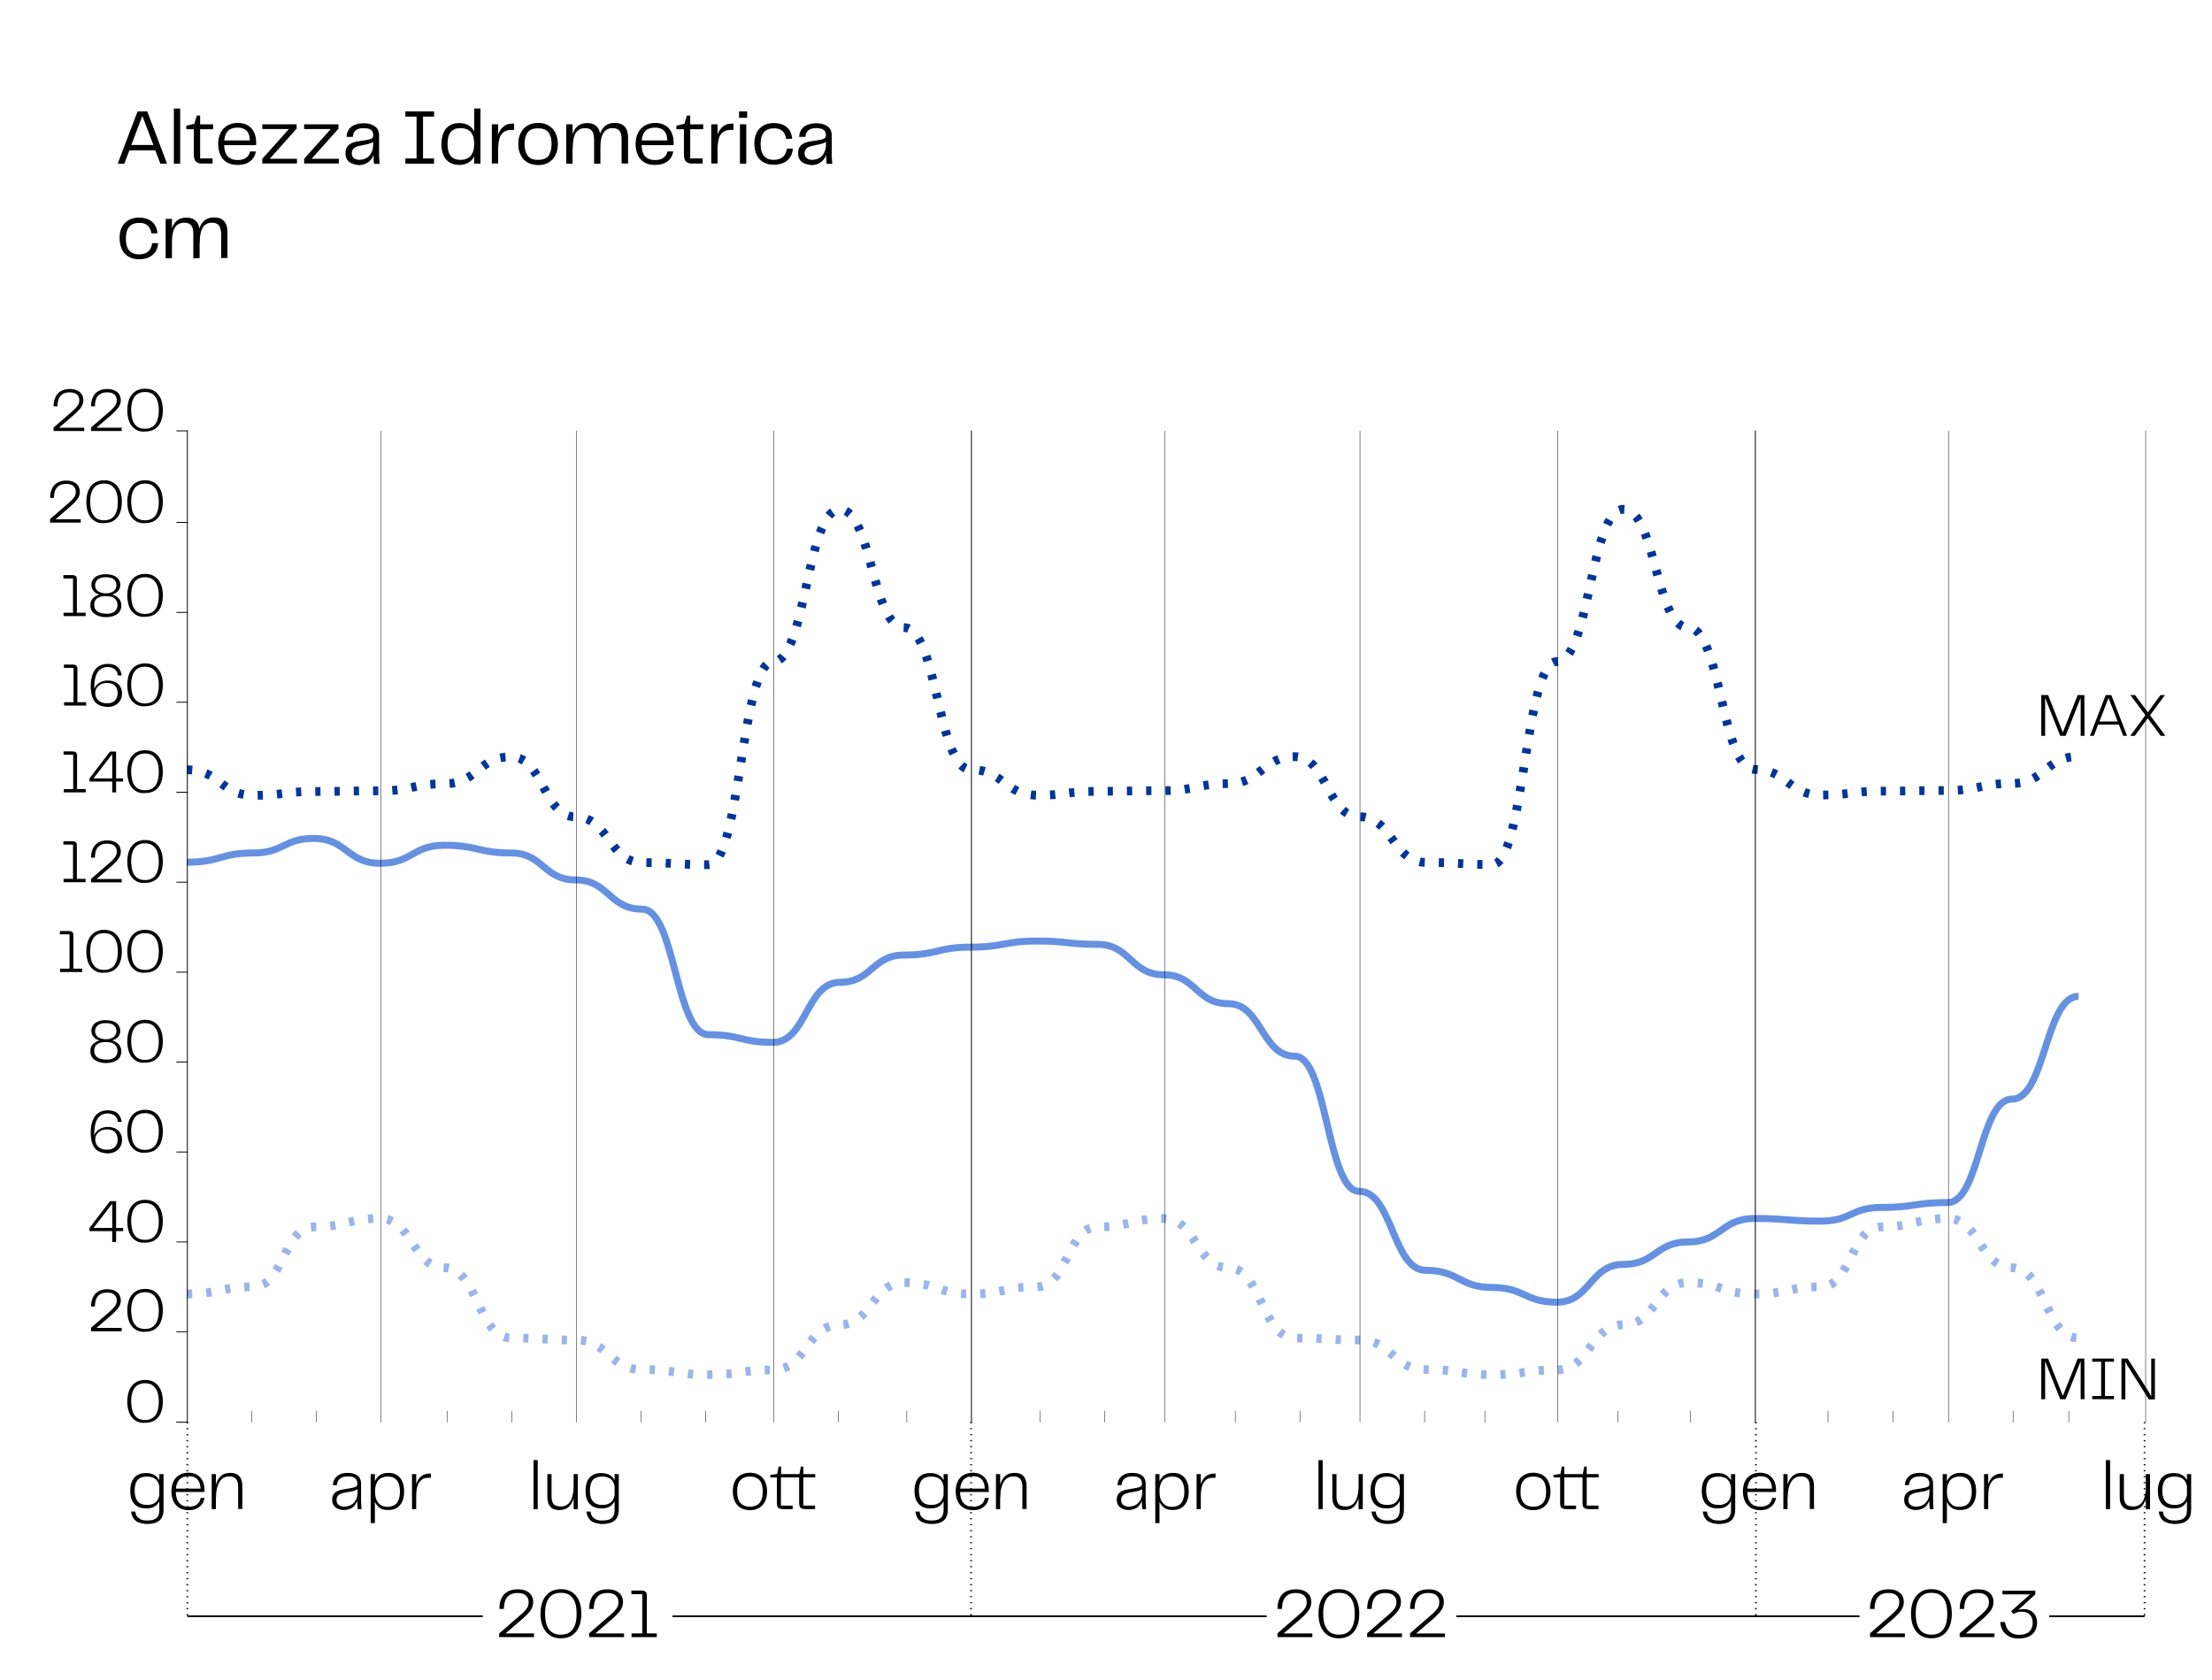 <?xml version="1.0" encoding="utf-8"?>
<!-- Generator: Adobe Illustrator 25.2.0, SVG Export Plug-In . SVG Version: 6.00 Build 0)  -->
<svg version="1.1" id="Livello_1" xmlns="http://www.w3.org/2000/svg" xmlns:xlink="http://www.w3.org/1999/xlink" x="0px" y="0px"
	 viewBox="0 0 1263.3 959.6" style="enable-background:new 0 0 1263.3 959.6;" xml:space="preserve">
<style type="text/css">
	.st0{fill:none;stroke:#6691E0;stroke-width:4;stroke-linejoin:round;}
	.st1{fill:none;stroke:#003599;stroke-width:5;stroke-linejoin:round;stroke-dasharray:3,8;}
	.st2{fill:none;stroke:#99B5EB;stroke-width:5;stroke-linejoin:round;stroke-dasharray:3,8;}
	.st3{fill:none;stroke:#000000;stroke-width:0.5;stroke-linecap:square;stroke-linejoin:round;}
	.st4{fill:none;stroke:#000000;stroke-width:0.25;stroke-linecap:square;stroke-linejoin:round;}
	.st5{fill:none;stroke:#000000;stroke-miterlimit:10;stroke-dasharray:0.685,2.742;}
	.st6{fill:none;stroke:#000000;}
</style>
<path class="st0" d="M106.8,492.5c19,0,19-5.3,38-5.3c17.2,0,17.2-8.3,34.3-8.3c19,0,19,14.2,38,14.2c18.4,0,18.4-10.3,36.8-10.3
	c19,0,19,4.4,38,4.4c18.4,0,18.4,15.4,36.8,15.4c19,0,19,16.7,38,16.7s19,71.7,38,71.7c18.4,0,18.4,4.4,36.8,4.4
	c19,0,19-34.3,38.1-34.3c18.4,0,18.4-15.6,36.8-15.6c19,0,19-4.5,38-4.5s19-3.5,38-3.5c17.2,0,17.2,1.9,34.3,1.9
	c19,0,19,17.4,38,17.4c18.4,0,18.4,16.5,36.8,16.5c19,0,19,30,38,30c18.4,0,18.4,77.2,36.8,77.2c19,0,19,45.1,38,45.1s19,9.8,38,9.8
	c18.4,0,18.4,8.4,36.8,8.4c19,0,19-21.6,38.1-21.6c18.4,0,18.4-12.8,36.8-12.8c19,0,19-13.4,38-13.4s19,1.5,38,1.5
	c17.2,0,17.2-7.8,34.3-7.8c19,0,19-2.8,38-2.8c18.4,0,18.4-59.1,36.8-59.1c19,0,19-58.7,38-58.7"/>
<path class="st1" d="M106.8,439.7c19,0,19,14.6,38,14.6c17.2,0,17.2-2.2,34.3-2.2c19,0,19-0.4,38-0.4c18.4,0,18.4-4,36.8-4
	c19,0,19-15.4,38-15.4c18.4,0,18.4,34.3,36.8,34.3c19,0,19,26.1,38,26.1s19,1.2,38,1.2c18.4,0,18.4-115.9,36.8-115.9
	c19,0,19-87,38.1-87c18.4,0,18.4,67.5,36.8,67.5c19,0,19,81.1,38,81.1s19,14.6,38,14.6c17.2,0,17.2-2.2,34.3-2.2c19,0,19-0.4,38-0.4
	c18.4,0,18.4-4,36.8-4c19,0,19-15.4,38-15.4c18.4,0,18.4,34.3,36.8,34.3c19,0,19,26.1,38,26.1s19,1.2,38,1.2
	c18.4,0,18.4-115.9,36.8-115.9c19,0,19-87,38.1-87c18.4,0,18.4,67.5,36.8,67.5c19,0,19,81.1,38,81.1s19,14.6,38,14.6
	c17.2,0,17.2-2.2,34.3-2.2c19,0,19-0.4,38-0.4c18.4,0,18.4-4,36.8-4c19,0,19-15.4,38-15.4"/>
<path class="st2" d="M106.8,739.1c19,0,19-4.1,38-4.1c17.2,0,17.2-34.2,34.3-34.2c19,0,19-4.8,38-4.8c18.4,0,18.4,28.1,36.8,28.1
	c19,0,19,40.2,38,40.2c18.4,0,18.4,1.1,36.8,1.1c19,0,19,16.9,38,16.9s19,2.9,38,2.9c18.4,0,18.4-2.7,36.8-2.7
	c19,0,19-25.8,38.1-25.8c18.4,0,18.4-24.1,36.8-24.1c19,0,19,6.5,38,6.5s19-4.1,38-4.1c17.2,0,17.2-34.2,34.3-34.2
	c19,0,19-4.8,38-4.8c18.4,0,18.4,28.1,36.8,28.1c19,0,19,40.2,38,40.2c18.4,0,18.4,1.1,36.8,1.1c19,0,19,16.9,38,16.9s19,2.9,38,2.9
	c18.4,0,18.4-2.7,36.8-2.7c19,0,19-25.8,38.1-25.8c18.4,0,18.4-24.1,36.8-24.1c19,0,19,6.5,38,6.5s19-4.1,38-4.1
	c17.2,0,17.2-34.2,34.3-34.2c19,0,19-4.8,38-4.8c18.4,0,18.4,28.1,36.8,28.1c19,0,19,40.2,38,40.2"/>
<line class="st3" x1="107" y1="812.3" x2="107" y2="246.2"/>
<line class="st4" x1="1225.4" y1="812.3" x2="1225.4" y2="246.2"/>
<line class="st4" x1="217.5" y1="812.3" x2="217.5" y2="246.2"/>
<line class="st4" x1="143.7" y1="812.3" x2="143.7" y2="806"/>
<line class="st4" x1="180.6" y1="812.3" x2="180.6" y2="806"/>
<line class="st4" x1="329.1" y1="812.3" x2="329.1" y2="246.2"/>
<line class="st4" x1="255.3" y1="812.3" x2="255.3" y2="806"/>
<line class="st4" x1="292.2" y1="812.3" x2="292.2" y2="806"/>
<line class="st4" x1="402.9" y1="812.3" x2="402.9" y2="806"/>
<line class="st4" x1="366" y1="812.3" x2="366" y2="806"/>
<line class="st4" x1="441.9" y1="812.3" x2="441.9" y2="246.2"/>
<line class="st4" x1="478.9" y1="812.3" x2="478.9" y2="806"/>
<line class="st4" x1="517.9" y1="812.3" x2="517.9" y2="806"/>
<line class="st3" x1="554.8" y1="812.3" x2="554.8" y2="246.2"/>
<line class="st4" x1="593.9" y1="812.3" x2="593.9" y2="806"/>
<line class="st4" x1="630.8" y1="812.3" x2="630.8" y2="806"/>
<line class="st4" x1="665.1" y1="812.3" x2="665.1" y2="246.2"/>
<line class="st4" x1="705.5" y1="812.3" x2="705.5" y2="806"/>
<line class="st4" x1="742.4" y1="812.3" x2="742.4" y2="806"/>
<line class="st4" x1="776.7" y1="812.3" x2="776.7" y2="246.2"/>
<line class="st4" x1="813.6" y1="812.3" x2="813.6" y2="806"/>
<line class="st4" x1="848" y1="812.3" x2="848" y2="806"/>
<line class="st4" x1="889.6" y1="812.3" x2="889.6" y2="246.2"/>
<line class="st4" x1="924" y1="812.3" x2="924" y2="806"/>
<line class="st4" x1="965.5" y1="812.3" x2="965.5" y2="806"/>
<line class="st3" x1="1002.5" y1="812.3" x2="1002.5" y2="246.2"/>
<line class="st4" x1="1044" y1="812.3" x2="1044" y2="806"/>
<line class="st4" x1="1081" y1="812.3" x2="1081" y2="806"/>
<line class="st4" x1="1112.8" y1="812.3" x2="1112.8" y2="246.2"/>
<line class="st4" x1="1149.7" y1="812.3" x2="1149.7" y2="806"/>
<line class="st4" x1="1181.5" y1="812.3" x2="1181.5" y2="806"/>
<line class="st3" x1="107" y1="812.3" x2="101" y2="812.3"/>
<line class="st3" x1="107" y1="760.7" x2="101" y2="760.7"/>
<line class="st3" x1="107" y1="709.4" x2="101" y2="709.4"/>
<line class="st3" x1="107" y1="658" x2="101" y2="658"/>
<line class="st3" x1="107" y1="606.6" x2="101" y2="606.6"/>
<line class="st3" x1="107" y1="555.3" x2="101" y2="555.3"/>
<line class="st3" x1="107" y1="503.9" x2="101" y2="503.9"/>
<line class="st3" x1="107" y1="452.5" x2="101" y2="452.5"/>
<line class="st3" x1="107" y1="401.1" x2="101" y2="401.1"/>
<line class="st3" x1="107" y1="349.8" x2="101" y2="349.8"/>
<line class="st3" x1="107" y1="298.4" x2="101" y2="298.4"/>
<line class="st3" x1="107" y1="246.1" x2="101" y2="246.1"/>
<line class="st3" x1="107" y1="812.3" x2="101" y2="812.3"/>
<g>
	<g>
		<path d="M91.6,93.5l-2.9-7.6H73.9L71,93.5h-3.8l11.4-29.9h5.5l11.3,29.9H91.6z M75,82.8h12.6l-6.3-16.6L75,82.8z"/>
		<path d="M99.3,62h3.6v31.5h-3.6V62z"/>
		<path d="M112.8,92.9c-0.8-0.4-1.3-0.9-1.6-1.7c-0.3-0.7-0.5-1.8-0.5-3V73.8h-4.3v-2l4.6-1.1l1.4-4.7h1.9v5h7.4v2.8h-7.4v16.7h7.1
			v2.9H116C114.6,93.5,113.5,93.3,112.8,92.9z"/>
		<path d="M129.5,92.7c-1.7-1-2.9-2.5-3.7-4.3s-1.2-3.9-1.2-6.2c0-2.3,0.4-4.3,1.3-6.1c0.8-1.8,2.1-3.2,3.8-4.3
			c1.7-1,3.7-1.6,6.1-1.6c2.2,0,4.1,0.5,5.7,1.4c1.6,0.9,2.8,2.3,3.6,4s1.2,3.6,1.2,5.8V82c0,0.2,0,0.6-0.1,0.9h-18.9v-2.7h17
			l-1.6,1.6c0.1-2.1-0.1-3.8-0.6-5.1c-0.5-1.3-1.3-2.3-2.4-2.9c-1.1-0.6-2.4-0.9-4-0.9s-3,0.3-4.2,0.9c-1.1,0.6-2,1.6-2.6,3
			s-0.9,3.1-0.9,5.3c0,2.2,0.3,4,0.9,5.4c0.6,1.4,1.5,2.4,2.7,3c1.1,0.6,2.5,0.9,4.1,0.9c1.4,0,2.6-0.2,3.6-0.6s1.7-1,2.3-1.7
			s1-1.6,1.2-2.6h3.3c-0.2,1.3-0.6,2.5-1.4,3.7c-0.8,1.2-1.9,2.1-3.4,2.9c-1.5,0.7-3.4,1.1-5.8,1.1
			C133.3,94.2,131.2,93.7,129.5,92.7z"/>
		<path d="M149.8,71h19.6v2.7h-19.6V71z M149.8,90.7l16.1-18l3.4,0.9l-16.5,18.5L149.8,90.7z M149.8,90.7h19.8v2.7h-19.8V90.7z"/>
		<path d="M173.7,71h19.6v2.7h-19.6V71z M173.7,90.7l16.1-18l3.4,0.9l-16.5,18.5L173.7,90.7z M173.7,90.7h19.8v2.7h-19.8V90.7z"/>
		<path d="M200.8,93.3c-1.1-0.5-2-1.2-2.6-2.2s-0.9-2.2-0.9-3.6c0-1.2,0.2-2.3,0.7-3.2c0.5-0.9,1.2-1.7,2.2-2.2c1-0.6,2.3-1,3.9-1.3
			l5.7-0.9c1.2-0.2,2.1-0.5,2.6-0.9s0.8-1,0.8-1.8s-0.2-1.6-0.5-2.1c-0.3-0.6-0.9-1-1.7-1.4c-0.8-0.3-1.9-0.5-3.3-0.5
			c-2.1,0-3.6,0.4-4.6,1.3s-1.5,2.1-1.6,3.7h-3.6c0.1-1.6,0.5-3,1.2-4.1c0.8-1.2,1.9-2.1,3.3-2.7c1.5-0.6,3.2-1,5.2-1s3.6,0.3,5,0.9
			c1.3,0.6,2.3,1.4,3,2.4c0.6,1,0.9,2.2,0.9,3.6v10.8c0,0.8,0,1.7,0.1,2.6s0.1,1.9,0.2,2.9h-3.2c-0.1-0.9-0.2-1.8-0.2-2.7
			c0-0.9-0.1-1.7-0.1-2.5c-0.3,1-0.8,2-1.5,2.8c-0.7,0.9-1.6,1.6-2.8,2.2s-2.5,0.9-4.2,0.9C203.2,94.1,201.9,93.8,200.8,93.3z
			 M209.6,90.1c1.2-0.8,2-1.8,2.6-3.1c0.6-1.3,0.9-2.7,0.9-4.1V81c-0.5,0.3-1,0.6-1.5,0.8c-0.5,0.2-1.2,0.4-1.9,0.6l-0.6,0.1
			l-3.7,0.8c-1.6,0.3-2.7,0.8-3.4,1.5s-1.1,1.6-1.1,2.7c0,1.2,0.4,2.2,1.2,2.8c0.8,0.7,1.9,1,3.2,1C207,91.2,208.5,90.8,209.6,90.1z
			"/>
		<path d="M231.5,63.6h16.4v3h-16.4V63.6z M231.5,90.5h16.4v3h-16.4V90.5z M237.9,65h3.7v27h-3.7V65z"/>
		<path d="M269.7,73.4c1.7,2.1,2.5,5,2.5,8.8c0,2.5-0.4,4.6-1.1,6.4s-1.8,3.2-3.3,4.1c-1.5,1-3.3,1.5-5.4,1.5
			c-2.3,0-4.2-0.5-5.8-1.5c-1.5-1-2.7-2.4-3.4-4.2c-0.8-1.8-1.1-3.9-1.1-6.2c0-2.4,0.4-4.5,1.1-6.3c0.7-1.8,1.9-3.2,3.4-4.2
			s3.4-1.5,5.8-1.5C265.5,70.3,268,71.3,269.7,73.4z M258.8,74.2c-1.1,0.7-1.9,1.7-2.4,3s-0.8,3-0.8,5.1c0,2,0.3,3.7,0.8,5
			s1.3,2.3,2.4,3s2.5,1,4.2,1c1.6,0,3-0.3,4.2-1c1.2-0.6,2-1.6,2.7-3c0.6-1.3,0.9-3,0.9-5.1s-0.3-3.8-0.9-5.1
			c-0.6-1.4-1.5-2.3-2.7-3c-1.2-0.6-2.5-0.9-4.2-0.9S259.9,73.5,258.8,74.2z M274.4,93.5h-3.6v-5.4v-0.6V62h3.6V93.5z"/>
		<path d="M280.9,71h3.6v7v0.7v14.7h-3.6V71z M284.2,77.7c0.6-2.2,1.7-3.9,3.1-5.2c1.4-1.3,3.2-1.9,5.5-1.9h0.8v3.6h-1
			c-2.1-0.1-3.8,0.4-5,1.3s-2,2.2-2.4,3.8c-0.4,1.6-0.7,3.6-0.7,5.9h-1.3C283.2,82.4,283.5,79.9,284.2,77.7z"/>
		<path d="M301.1,92.7c-1.7-1-3-2.5-3.8-4.3c-0.9-1.8-1.3-3.9-1.3-6.2c0-2.3,0.4-4.3,1.3-6.1s2.1-3.2,3.8-4.3c1.7-1,3.8-1.6,6.2-1.6
			c2.4,0,4.5,0.5,6.2,1.6s3,2.5,3.8,4.3s1.3,3.8,1.3,6.1c0,2.3-0.4,4.4-1.3,6.2c-0.8,1.8-2.1,3.2-3.8,4.3s-3.8,1.6-6.2,1.6
			C304.9,94.2,302.8,93.7,301.1,92.7z M300.5,87.4c0.6,1.4,1.4,2.3,2.5,3s2.6,0.9,4.3,0.9c1.7,0,3.1-0.3,4.3-0.9s2-1.6,2.5-3
			c0.6-1.4,0.9-3.1,0.9-5.1c0-2.1-0.3-3.8-0.9-5.2c-0.6-1.3-1.4-2.3-2.5-2.9s-2.5-0.9-4.3-0.9c-1.7,0-3.2,0.3-4.3,0.9
			s-2,1.6-2.5,2.9c-0.6,1.3-0.9,3.1-0.9,5.2C299.6,84.3,299.9,86,300.5,87.4z"/>
		<path d="M323.4,71h3.6v22.5h-3.6V71z M338.7,75.8c-0.4-0.9-1-1.6-1.7-2c-0.8-0.4-1.7-0.6-2.9-0.6c-1.6,0-2.9,0.4-4,1.3
			s-1.8,2.1-2.3,3.8s-0.7,3.9-0.7,6.5h-1.2V84c0.1-2.8,0.4-5.3,1.1-7.3c0.6-2,1.6-3.6,3-4.7c1.3-1.1,3.1-1.7,5.3-1.7
			c1.7,0,3.1,0.3,4.3,1c1.1,0.7,2,1.6,2.5,2.9c0.6,1.3,0.8,2.9,0.8,4.8v14.5h-3.6V79.4C339.2,77.9,339,76.7,338.7,75.8z M354.4,75.8
			c-0.4-0.9-1-1.6-1.7-2c-0.8-0.4-1.7-0.6-2.8-0.6c-1.6,0-3,0.4-4,1.3c-1.1,0.9-1.8,2.1-2.3,3.8s-0.7,3.9-0.7,6.5h-1.3
			c0-3,0.3-5.6,0.9-7.8c0.6-2.2,1.6-3.8,3-5s3.2-1.8,5.6-1.8c1.7,0,3.1,0.3,4.3,1c1.1,0.7,2,1.6,2.5,2.9c0.6,1.3,0.8,2.9,0.8,4.8
			v14.5H355v-14C355,77.9,354.8,76.7,354.4,75.8z"/>
		<path d="M367.9,92.7c-1.7-1-2.9-2.5-3.7-4.3s-1.2-3.9-1.2-6.2c0-2.3,0.4-4.3,1.3-6.1c0.8-1.8,2.1-3.2,3.8-4.3
			c1.7-1,3.7-1.6,6.1-1.6c2.2,0,4.1,0.5,5.7,1.4s2.8,2.3,3.6,4s1.2,3.6,1.2,5.8V82c0,0.2,0,0.6-0.1,0.9h-18.9v-2.7h17l-1.6,1.6
			c0.1-2.1-0.1-3.8-0.6-5.1c-0.5-1.3-1.3-2.3-2.4-2.9s-2.4-0.9-4-0.9s-3,0.3-4.2,0.9c-1.1,0.6-2,1.6-2.6,3s-0.9,3.1-0.9,5.3
			c0,2.2,0.3,4,0.9,5.4s1.5,2.4,2.7,3c1.1,0.6,2.5,0.9,4.1,0.9c1.4,0,2.6-0.2,3.6-0.6s1.7-1,2.3-1.7c0.6-0.7,1-1.6,1.2-2.6h3.3
			c-0.2,1.3-0.6,2.5-1.4,3.7s-1.9,2.1-3.4,2.9c-1.5,0.7-3.4,1.1-5.8,1.1C371.6,94.2,369.5,93.7,367.9,92.7z"/>
		<path d="M392.7,92.9c-0.8-0.4-1.3-0.9-1.6-1.7c-0.3-0.7-0.5-1.8-0.5-3V73.8h-4.3v-2l4.6-1.1l1.4-4.7h1.9v5h7.4v2.8h-7.4v16.7h7.1
			v2.9H396C394.5,93.5,393.4,93.3,392.7,92.9z"/>
		<path d="M406.2,71h3.6v7v0.7v14.7h-3.6V71z M409.5,77.7c0.6-2.2,1.7-3.9,3.1-5.2c1.4-1.3,3.2-1.9,5.5-1.9h0.8v3.6h-1
			c-2.1-0.1-3.8,0.4-5,1.3s-2,2.2-2.4,3.8c-0.4,1.6-0.7,3.6-0.7,5.9h-1.3C408.5,82.4,408.8,79.9,409.5,77.7z"/>
		<path d="M422.1,63.6h4.6v3.7h-4.6V63.6z M422.6,71h3.6v22.5h-3.6V71z"/>
		<path d="M432,76c0.9-1.8,2.2-3.2,3.8-4.2c1.7-1,3.7-1.5,6.1-1.5c2.2,0,4,0.4,5.6,1.1c1.5,0.8,2.7,1.8,3.5,3.2
			c0.8,1.3,1.3,2.9,1.4,4.7H449c-0.2-1.3-0.6-2.3-1.1-3.2c-0.6-0.9-1.3-1.6-2.3-2.1s-2.2-0.7-3.5-0.7c-1.7,0-3,0.3-4.2,0.9
			c-1.1,0.6-2,1.6-2.6,2.9s-0.9,3.1-0.9,5.2s0.3,3.9,0.9,5.2c0.6,1.3,1.5,2.3,2.6,2.9s2.5,0.9,4.1,0.9c2.2,0,3.9-0.6,5.2-1.7
			c1.2-1.1,1.9-2.7,2.2-4.7h3.4c-0.1,1.8-0.6,3.4-1.4,4.7s-2.1,2.5-3.7,3.3s-3.5,1.2-5.7,1.2c-2.4,0-4.4-0.5-6.1-1.5s-3-2.4-3.8-4.2
			s-1.3-3.9-1.3-6.2S431.2,77.8,432,76z"/>
		<path d="M459.3,93.3c-1.1-0.5-2-1.2-2.6-2.2s-0.9-2.2-0.9-3.6c0-1.2,0.2-2.3,0.7-3.2c0.5-0.9,1.2-1.7,2.2-2.2c1-0.6,2.3-1,3.9-1.3
			l5.7-0.9c1.2-0.2,2.1-0.5,2.6-0.9s0.8-1,0.8-1.8s-0.2-1.6-0.5-2.1c-0.3-0.6-0.9-1-1.7-1.4c-0.8-0.3-1.9-0.5-3.3-0.5
			c-2.1,0-3.6,0.4-4.6,1.3s-1.5,2.1-1.6,3.7h-3.6c0.1-1.6,0.5-3,1.2-4.1c0.8-1.2,1.9-2.1,3.3-2.7c1.5-0.6,3.2-1,5.2-1s3.6,0.3,5,0.9
			c1.3,0.6,2.3,1.4,3,2.4c0.6,1,0.9,2.2,0.9,3.6v10.8c0,0.8,0,1.7,0.1,2.6s0.1,1.9,0.2,2.9h-3.2c-0.1-0.9-0.2-1.8-0.2-2.7
			c0-0.9-0.1-1.7-0.1-2.5c-0.3,1-0.8,2-1.5,2.8c-0.7,0.9-1.6,1.6-2.8,2.2c-1.2,0.6-2.5,0.9-4.2,0.9
			C461.7,94.1,460.4,93.8,459.3,93.3z M468.2,90.1c1.2-0.8,2-1.8,2.6-3.1c0.6-1.3,0.9-2.7,0.9-4.1V81c-0.5,0.3-1,0.6-1.5,0.8
			c-0.5,0.2-1.2,0.4-1.9,0.6l-0.6,0.1l-3.7,0.8c-1.6,0.3-2.7,0.8-3.4,1.5c-0.7,0.7-1.1,1.6-1.1,2.7c0,1.2,0.4,2.2,1.2,2.8
			c0.8,0.7,1.9,1,3.2,1C465.6,91.2,467,90.8,468.2,90.1z"/>
		<path d="M69.5,130c0.9-1.8,2.2-3.2,3.8-4.2c1.7-1,3.7-1.5,6.1-1.5c2.2,0,4,0.4,5.6,1.1c1.5,0.8,2.7,1.8,3.5,3.2
			c0.8,1.3,1.3,2.9,1.4,4.7h-3.4c-0.2-1.3-0.6-2.3-1.1-3.2c-0.6-0.9-1.3-1.6-2.3-2.1s-2.2-0.7-3.5-0.7c-1.7,0-3,0.3-4.2,0.9
			c-1.1,0.6-2,1.6-2.6,2.9c-0.6,1.3-0.9,3.1-0.9,5.2c0,2.1,0.3,3.9,0.9,5.2s1.5,2.3,2.6,2.9c1.1,0.6,2.5,0.9,4.1,0.9
			c2.2,0,3.9-0.6,5.2-1.7c1.2-1.1,1.9-2.7,2.2-4.7h3.4c-0.1,1.8-0.6,3.4-1.4,4.7s-2.1,2.5-3.7,3.3s-3.5,1.2-5.7,1.2
			c-2.4,0-4.4-0.5-6.1-1.5s-3-2.4-3.8-4.2s-1.3-3.9-1.3-6.2S68.6,131.8,69.5,130z"/>
		<path d="M94.6,125h3.6v22.5h-3.6V125z M109.8,129.8c-0.4-0.9-1-1.6-1.7-2c-0.8-0.4-1.7-0.6-2.9-0.6c-1.6,0-2.9,0.4-4,1.3
			s-1.8,2.1-2.3,3.8s-0.7,3.9-0.7,6.5H97V138c0.1-2.8,0.4-5.3,1.1-7.3c0.6-2,1.6-3.6,3-4.7c1.3-1.1,3.1-1.7,5.3-1.7
			c1.7,0,3.1,0.3,4.3,1c1.1,0.7,2,1.6,2.5,2.9c0.6,1.3,0.8,2.9,0.8,4.8v14.5h-3.6v-14.1C110.4,131.9,110.2,130.7,109.8,129.8z
			 M125.6,129.8c-0.4-0.9-1-1.6-1.7-2c-0.8-0.4-1.7-0.6-2.8-0.6c-1.6,0-3,0.4-4,1.3c-1.1,0.9-1.8,2.1-2.3,3.8s-0.7,3.9-0.7,6.5h-1.3
			c0-3,0.3-5.6,0.9-7.8s1.6-3.8,3-5s3.2-1.8,5.6-1.8c1.7,0,3.1,0.3,4.3,1c1.1,0.7,2,1.6,2.5,2.9c0.6,1.3,0.8,2.9,0.8,4.8v14.5h-3.6
			v-14.1C126.2,131.9,126,130.7,125.6,129.8z"/>
	</g>
</g>
<g>
	<g>
		<path d="M64.1,703.2h-13v-1.8l11.7-15.3h2.4l-11.8,15.3h10.7v-15.3h2.2v15.3h4v1.8h-4v6.2h-2.2V703.2z"/>
		<path d="M77.2,708.4c-1.5-1-2.7-2.5-3.4-4.3c-0.7-1.8-1.1-4-1.1-6.5c0-2.4,0.4-4.5,1.1-6.4c0.8-1.8,1.9-3.3,3.4-4.3
			s3.4-1.6,5.6-1.6c2.3,0,4.2,0.5,5.7,1.6c1.5,1,2.6,2.5,3.4,4.3c0.7,1.8,1.1,3.9,1.1,6.4c0,2.4-0.4,4.6-1.1,6.4
			c-0.7,1.8-1.9,3.3-3.4,4.3s-3.4,1.5-5.7,1.5C80.6,710,78.7,709.5,77.2,708.4z M75.8,703.5c0.6,1.6,1.5,2.7,2.6,3.5
			c1.2,0.8,2.6,1.2,4.4,1.2s3.2-0.4,4.4-1.2c1.2-0.8,2-1.9,2.6-3.5s0.9-3.5,0.9-5.8s-0.3-4.2-0.9-5.8c-0.6-1.5-1.5-2.7-2.6-3.5
			c-1.2-0.8-2.6-1.2-4.4-1.2s-3.2,0.4-4.4,1.2c-1.2,0.8-2,1.9-2.6,3.5c-0.6,1.5-0.9,3.5-0.9,5.8C75,700,75.3,702,75.8,703.5z"/>
	</g>
</g>
<g>
	<g>
		<path d="M56,657.4c-1.4-0.8-2.4-2.1-3.1-3.8s-1.1-4-1.1-6.7c0-2.6,0.4-4.9,1.1-6.8s1.8-3.4,3.3-4.4s3.2-1.5,5.3-1.5
			c1.7,0,3.1,0.3,4.2,0.8s2,1.3,2.6,2.3s1,2.2,1.2,3.5h-2.2c-0.1-1-0.4-1.9-0.9-2.6c-0.5-0.7-1.2-1.3-2-1.6
			c-0.8-0.4-1.8-0.6-2.9-0.6c-2.5,0-4.4,1-5.7,2.9s-2,5-2,9.2v1.8l-0.4-0.2c0.4-1.8,1.3-3.2,2.8-4.3c1.4-1.1,3.2-1.7,5.4-1.7
			c1.5,0,2.8,0.3,4.1,0.8c1.2,0.6,2.2,1.4,2.9,2.5c0.7,1.1,1.1,2.5,1.1,4.1c0,1.4-0.3,2.7-1,3.9s-1.6,2.1-2.9,2.8s-2.9,1-4.7,1
			C59,658.6,57.3,658.2,56,657.4z M65.6,655.2c1-1.1,1.6-2.5,1.6-4.2s-0.5-3.2-1.5-4.3s-2.6-1.6-4.6-1.6c-1.2,0-2.4,0.2-3.4,0.7
			s-1.8,1.2-2.4,2c-0.6,0.9-0.9,1.9-0.9,3c0,1.8,0.6,3.2,1.8,4.3s2.8,1.6,4.8,1.6C63,656.8,64.6,656.2,65.6,655.2z"/>
		<path d="M77.2,657c-1.5-1-2.7-2.5-3.4-4.3c-0.7-1.8-1.1-4-1.1-6.5c0-2.4,0.4-4.5,1.1-6.4c0.8-1.8,1.9-3.3,3.4-4.3s3.4-1.6,5.6-1.6
			c2.3,0,4.2,0.5,5.7,1.6c1.5,1,2.6,2.5,3.4,4.3c0.7,1.8,1.1,4,1.1,6.4c0,2.5-0.4,4.6-1.1,6.4c-0.7,1.8-1.9,3.3-3.4,4.3
			s-3.4,1.5-5.7,1.5C80.6,658.6,78.7,658.1,77.2,657z M75.8,652.1c0.6,1.6,1.5,2.7,2.6,3.5c1.2,0.8,2.6,1.2,4.4,1.2s3.2-0.4,4.4-1.2
			c1.2-0.8,2-1.9,2.6-3.5s0.9-3.5,0.9-5.8s-0.3-4.2-0.9-5.8c-0.6-1.5-1.5-2.7-2.6-3.5c-1.2-0.8-2.6-1.2-4.4-1.2s-3.2,0.4-4.4,1.2
			c-1.2,0.8-2,1.9-2.6,3.5c-0.6,1.5-0.9,3.5-0.9,5.8C75,648.6,75.3,650.6,75.8,652.1z"/>
	</g>
</g>
<g>
	<g>
		<path d="M55.5,606.2c-1.3-0.6-2.3-1.4-3-2.4c-0.6-1-0.9-2.2-0.9-3.4c0-1.7,0.5-3,1.4-3.9c0.9-1,2.2-1.7,3.8-2.2
			c-1.5-0.4-2.6-1.1-3.4-2.1c-0.8-0.9-1.2-2.1-1.2-3.4c0-1.1,0.3-2.2,0.9-3.1s1.5-1.7,2.8-2.2c1.2-0.5,2.8-0.8,4.5-0.8
			s3.3,0.3,4.6,0.8c1.2,0.5,2.2,1.3,2.8,2.2s0.9,2,0.9,3.1c0,1.3-0.4,2.4-1.2,3.4c-0.8,0.9-1.9,1.6-3.4,2.1c1,0.3,2,0.7,2.7,1.3
			c0.8,0.5,1.4,1.2,1.8,2s0.7,1.8,0.7,2.9c0,1.2-0.3,2.4-0.9,3.4s-1.6,1.8-3,2.4c-1.3,0.6-3,0.9-5,0.9S56.8,606.8,55.5,606.2z
			 M64.2,604.7c1-0.4,1.7-1,2.2-1.8s0.7-1.6,0.7-2.6c0-1.6-0.6-2.9-1.7-3.8c-1.1-0.9-2.8-1.3-5-1.3c-1.5,0-2.7,0.2-3.7,0.6
			c-1,0.4-1.7,1-2.2,1.7s-0.7,1.7-0.7,2.7c0,1.5,0.5,2.7,1.6,3.6c1.1,0.9,2.8,1.4,5,1.4C62,605.4,63.2,605.1,64.2,604.7z
			 M63.9,592.9c0.9-0.4,1.6-1,2-1.7s0.6-1.4,0.6-2.3c0-1.4-0.5-2.4-1.5-3.3c-1-0.8-2.5-1.2-4.6-1.2c-1.4,0-2.5,0.2-3.4,0.6
			c-0.9,0.4-1.6,0.9-2,1.6c-0.4,0.7-0.7,1.5-0.7,2.3s0.2,1.6,0.6,2.3s1.1,1.3,2,1.7s2.1,0.7,3.5,0.7C61.9,593.6,63,593.4,63.9,592.9
			z"/>
		<path d="M77.2,605.6c-1.5-1-2.7-2.5-3.4-4.3c-0.7-1.8-1.1-4-1.1-6.5c0-2.4,0.4-4.5,1.1-6.4c0.8-1.8,1.9-3.3,3.4-4.3
			s3.4-1.6,5.6-1.6c2.3,0,4.2,0.5,5.7,1.6c1.5,1,2.6,2.5,3.4,4.3c0.7,1.8,1.1,4,1.1,6.4c0,2.5-0.4,4.6-1.1,6.4
			c-0.7,1.8-1.9,3.3-3.4,4.3s-3.4,1.5-5.7,1.5C80.6,607.2,78.7,606.7,77.2,605.6z M75.8,600.7c0.6,1.6,1.5,2.7,2.6,3.5
			c1.2,0.8,2.6,1.2,4.4,1.2s3.2-0.4,4.4-1.2c1.2-0.8,2-1.9,2.6-3.5s0.9-3.5,0.9-5.8s-0.3-4.2-0.9-5.8c-0.6-1.5-1.5-2.7-2.6-3.5
			c-1.2-0.8-2.6-1.2-4.4-1.2s-3.2,0.4-4.4,1.2c-1.2,0.8-2,1.9-2.6,3.5c-0.6,1.5-0.9,3.5-0.9,5.8C75,597.2,75.3,599.2,75.8,600.7z"/>
	</g>
</g>
<g>
	<g>
		<path d="M34.3,553.3h5.4v-19.6h-5.5v-1.9h5c1,0,1.6,0.2,2.1,0.6s0.6,1,0.6,1.9v19h5v1.9H34.3V553.3z"/>
		<path d="M53.8,554.2c-1.5-1-2.7-2.5-3.4-4.3s-1.1-4-1.1-6.5c0-2.4,0.4-4.5,1.1-6.4c0.8-1.8,1.9-3.3,3.4-4.3s3.4-1.6,5.6-1.6
			c2.3,0,4.2,0.5,5.7,1.6c1.5,1,2.6,2.5,3.4,4.3c0.7,1.8,1.1,3.9,1.1,6.4c0,2.4-0.4,4.6-1.1,6.4c-0.7,1.8-1.9,3.3-3.4,4.3
			s-3.4,1.5-5.7,1.5C57.2,555.8,55.3,555.3,53.8,554.2z M52.4,549.3c0.6,1.6,1.5,2.7,2.6,3.5c1.2,0.8,2.6,1.2,4.4,1.2
			s3.2-0.4,4.4-1.2c1.2-0.8,2-1.9,2.6-3.5s0.9-3.5,0.9-5.8s-0.3-4.2-0.9-5.8c-0.6-1.5-1.5-2.7-2.6-3.5c-1.2-0.8-2.6-1.2-4.4-1.2
			s-3.2,0.4-4.4,1.2s-2,1.9-2.6,3.5c-0.6,1.5-0.9,3.5-0.9,5.8C51.6,545.8,51.8,547.8,52.4,549.3z"/>
		<path d="M77.2,554.2c-1.5-1-2.7-2.5-3.4-4.3c-0.7-1.8-1.1-4-1.1-6.5c0-2.4,0.4-4.5,1.1-6.4c0.8-1.8,1.9-3.3,3.4-4.3
			s3.4-1.6,5.6-1.6c2.3,0,4.2,0.5,5.7,1.6c1.5,1,2.6,2.5,3.4,4.3c0.7,1.8,1.1,3.9,1.1,6.4c0,2.4-0.4,4.6-1.1,6.4
			c-0.7,1.8-1.9,3.3-3.4,4.3s-3.4,1.5-5.7,1.5C80.6,555.8,78.7,555.3,77.2,554.2z M75.8,549.3c0.6,1.6,1.5,2.7,2.6,3.5
			c1.2,0.8,2.6,1.2,4.4,1.2s3.2-0.4,4.4-1.2c1.2-0.8,2-1.9,2.6-3.5s0.9-3.5,0.9-5.8s-0.3-4.2-0.9-5.8c-0.6-1.5-1.5-2.7-2.6-3.5
			c-1.2-0.8-2.6-1.2-4.4-1.2s-3.2,0.4-4.4,1.2c-1.2,0.8-2,1.9-2.6,3.5c-0.6,1.5-0.9,3.5-0.9,5.8C75,545.8,75.3,547.8,75.8,549.3z"/>
	</g>
</g>
<g>
	<g>
		<path d="M36.3,502h5.4v-19.6h-5.5v-1.9h5c1,0,1.6,0.2,2.1,0.6s0.6,1,0.6,1.9v19h5v1.9H36.3V502z"/>
		<path d="M52,502l11.2-9.7c1.3-1.2,2.2-2.2,2.7-3s0.8-1.8,0.8-2.9c0-1.4-0.5-2.5-1.4-3.3s-2.3-1.2-4.1-1.2c-1.6,0-2.9,0.3-3.9,0.9
			s-1.8,1.5-2.3,2.6c-0.5,1.2-0.8,2.7-0.8,4.5H52c0-2.1,0.4-3.9,1.1-5.3c0.7-1.5,1.7-2.6,3.1-3.4c1.4-0.8,3-1.2,5-1.2
			c1.8,0,3.2,0.3,4.4,0.9c1.2,0.6,2,1.3,2.6,2.3c0.5,1,0.8,2,0.8,3.2c0,1.4-0.4,2.7-1.2,3.9c-0.8,1.2-2.1,2.6-4,4.3l-8.7,7.5h14.4
			v1.9H52V502z"/>
		<path d="M77.2,502.9c-1.5-1-2.7-2.5-3.4-4.3c-0.7-1.8-1.1-4-1.1-6.5c0-2.4,0.4-4.5,1.1-6.4c0.8-1.8,1.9-3.3,3.4-4.3
			s3.4-1.6,5.6-1.6c2.3,0,4.2,0.5,5.7,1.6c1.5,1,2.6,2.5,3.4,4.3c0.7,1.8,1.1,3.9,1.1,6.4c0,2.4-0.4,4.6-1.1,6.4s-1.9,3.3-3.4,4.3
			s-3.4,1.5-5.7,1.5C80.6,504.5,78.7,504,77.2,502.9z M75.8,498c0.6,1.6,1.5,2.7,2.6,3.5c1.2,0.8,2.6,1.2,4.4,1.2s3.2-0.4,4.4-1.2
			c1.2-0.8,2-1.9,2.6-3.5s0.9-3.5,0.9-5.8s-0.3-4.2-0.9-5.8c-0.6-1.5-1.5-2.7-2.6-3.5c-1.2-0.8-2.6-1.2-4.4-1.2s-3.2,0.4-4.4,1.2
			c-1.2,0.8-2,1.9-2.6,3.5c-0.6,1.5-0.9,3.5-0.9,5.8C75,494.5,75.3,496.5,75.8,498z"/>
	</g>
</g>
<g>
	<g>
		<path d="M77.2,811.3c-1.5-1-2.7-2.5-3.4-4.3c-0.7-1.8-1.1-4-1.1-6.5c0-2.4,0.4-4.5,1.1-6.4c0.8-1.8,1.9-3.3,3.4-4.3
			s3.4-1.6,5.6-1.6c2.3,0,4.2,0.5,5.7,1.6c1.5,1,2.6,2.5,3.4,4.3c0.7,1.8,1.1,4,1.1,6.4c0,2.5-0.4,4.6-1.1,6.4
			c-0.7,1.8-1.9,3.3-3.4,4.3s-3.4,1.5-5.7,1.5C80.6,812.9,78.7,812.4,77.2,811.3z M75.8,806.4c0.6,1.6,1.5,2.7,2.6,3.5
			c1.2,0.8,2.6,1.2,4.4,1.2s3.2-0.4,4.4-1.2c1.2-0.8,2-1.9,2.6-3.5s0.9-3.5,0.9-5.8s-0.3-4.2-0.9-5.8c-0.6-1.5-1.5-2.7-2.6-3.5
			c-1.2-0.8-2.6-1.2-4.4-1.2s-3.2,0.4-4.4,1.2c-1.2,0.8-2,1.9-2.6,3.5c-0.6,1.5-0.9,3.5-0.9,5.8C75,802.9,75.3,804.9,75.8,806.4z"/>
	</g>
</g>
<g>
	<g>
		<path d="M52,758.4l11.2-9.7c1.3-1.2,2.2-2.2,2.7-3s0.8-1.8,0.8-2.9c0-1.4-0.5-2.5-1.4-3.3s-2.3-1.2-4.1-1.2
			c-1.6,0-2.9,0.3-3.9,0.9c-1,0.6-1.8,1.5-2.3,2.6c-0.5,1.2-0.8,2.7-0.8,4.5H52c0-2.1,0.4-3.9,1.1-5.3c0.7-1.5,1.7-2.6,3.1-3.4
			c1.4-0.8,3-1.2,5-1.2c1.8,0,3.2,0.3,4.4,0.9c1.2,0.6,2,1.3,2.6,2.3c0.5,1,0.8,2,0.8,3.2c0,1.4-0.4,2.7-1.2,3.9
			c-0.8,1.2-2.1,2.6-4,4.3l-8.7,7.5h14.4v1.9H52V758.4z"/>
		<path d="M77.2,759.3c-1.5-1-2.7-2.5-3.4-4.3c-0.7-1.8-1.1-4-1.1-6.5c0-2.4,0.4-4.5,1.1-6.4c0.8-1.8,1.9-3.3,3.4-4.3
			s3.4-1.6,5.6-1.6c2.3,0,4.2,0.5,5.7,1.6c1.5,1,2.6,2.5,3.4,4.3c0.7,1.8,1.1,3.9,1.1,6.4c0,2.4-0.4,4.6-1.1,6.4
			c-0.7,1.8-1.9,3.3-3.4,4.3s-3.4,1.5-5.7,1.5C80.6,760.9,78.7,760.3,77.2,759.3z M75.8,754.4c0.6,1.6,1.5,2.7,2.6,3.5
			c1.2,0.8,2.6,1.2,4.4,1.2s3.2-0.4,4.4-1.2c1.2-0.8,2-1.9,2.6-3.5s0.9-3.5,0.9-5.8s-0.3-4.2-0.9-5.8c-0.6-1.5-1.5-2.7-2.6-3.5
			c-1.2-0.8-2.6-1.2-4.4-1.2s-3.2,0.4-4.4,1.2c-1.2,0.8-2,1.9-2.6,3.5c-0.6,1.5-0.9,3.5-0.9,5.8C75,750.9,75.3,752.8,75.8,754.4z"/>
	</g>
</g>
<g>
	<g>
		<path d="M36.4,450.7h5.4v-19.6h-5.5v-1.9h5c1,0,1.6,0.2,2.1,0.6c0.4,0.4,0.6,1,0.6,1.9v19h5v1.9H36.4V450.7z"/>
		<path d="M64.1,446.4h-13v-1.8l11.7-15.3h2.4l-11.8,15.3h10.7v-15.3h2.2v15.3h4v1.8h-4v6.2h-2.2V446.4z"/>
		<path d="M77.2,451.6c-1.5-1-2.7-2.5-3.4-4.3c-0.7-1.8-1.1-4-1.1-6.5c0-2.4,0.4-4.5,1.1-6.4c0.8-1.8,1.9-3.3,3.4-4.3
			s3.4-1.6,5.6-1.6c2.3,0,4.2,0.5,5.7,1.6c1.5,1,2.6,2.5,3.4,4.3c0.7,1.8,1.1,3.9,1.1,6.4c0,2.4-0.4,4.6-1.1,6.4s-1.9,3.3-3.4,4.3
			s-3.4,1.5-5.7,1.5C80.6,453.2,78.7,452.7,77.2,451.6z M75.8,446.7c0.6,1.6,1.5,2.7,2.6,3.5c1.2,0.8,2.6,1.2,4.4,1.2
			s3.2-0.4,4.4-1.2c1.2-0.8,2-1.9,2.6-3.5s0.9-3.5,0.9-5.8s-0.3-4.2-0.9-5.8c-0.6-1.5-1.5-2.7-2.6-3.5c-1.2-0.8-2.6-1.2-4.4-1.2
			s-3.2,0.4-4.4,1.2c-1.2,0.8-2,1.9-2.6,3.5c-0.6,1.5-0.9,3.5-0.9,5.8C75,443.2,75.3,445.2,75.8,446.7z"/>
	</g>
</g>
<g>
	<g>
		<path d="M36.6,401.1H42v-19.6h-5.5v-1.9h5c1,0,1.6,0.2,2.1,0.6c0.4,0.4,0.6,1,0.6,1.9v19h5v1.9H36.6V401.1z"/>
		<path d="M56,402.4c-1.4-0.8-2.4-2.1-3.1-3.8c-0.7-1.7-1.1-4-1.1-6.7c0-2.6,0.4-4.9,1.1-6.8c0.7-1.9,1.8-3.4,3.3-4.4
			s3.2-1.5,5.3-1.5c1.7,0,3.1,0.3,4.2,0.8s2,1.3,2.6,2.3s1,2.2,1.2,3.5h-2.2c-0.1-1-0.4-1.9-0.9-2.6s-1.2-1.3-2-1.6
			c-0.8-0.4-1.8-0.6-2.9-0.6c-2.5,0-4.4,1-5.7,2.9s-2,5-2,9.2v1.8l-0.4-0.2c0.4-1.8,1.3-3.2,2.8-4.3c1.4-1.1,3.2-1.7,5.4-1.7
			c1.5,0,2.8,0.3,4.1,0.8c1.2,0.6,2.2,1.4,2.9,2.5c0.7,1.1,1.1,2.5,1.1,4.1c0,1.4-0.3,2.7-1,3.9c-0.7,1.2-1.6,2.1-2.9,2.8
			s-2.9,1-4.7,1C59,403.6,57.3,403.2,56,402.4z M65.6,400.2c1-1.1,1.6-2.5,1.6-4.2c0-1.8-0.5-3.2-1.5-4.3c-1-1.1-2.6-1.6-4.6-1.6
			c-1.2,0-2.4,0.2-3.4,0.7s-1.8,1.2-2.4,2c-0.6,0.9-0.9,1.9-0.9,3c0,1.8,0.6,3.2,1.8,4.3c1.2,1.1,2.8,1.6,4.8,1.6
			C63,401.8,64.6,401.2,65.6,400.2z"/>
		<path d="M77.2,402c-1.5-1-2.7-2.5-3.4-4.3c-0.7-1.8-1.1-4-1.1-6.5c0-2.4,0.4-4.5,1.1-6.4c0.8-1.8,1.9-3.3,3.4-4.3s3.4-1.6,5.6-1.6
			c2.3,0,4.2,0.5,5.7,1.6c1.5,1,2.6,2.5,3.4,4.3c0.7,1.8,1.1,3.9,1.1,6.4c0,2.4-0.4,4.6-1.1,6.4s-1.9,3.3-3.4,4.3s-3.4,1.5-5.7,1.5
			C80.6,403.6,78.7,403.1,77.2,402z M75.8,397.1c0.6,1.6,1.5,2.7,2.6,3.5c1.2,0.8,2.6,1.2,4.4,1.2s3.2-0.4,4.4-1.2
			c1.2-0.8,2-1.9,2.6-3.5s0.9-3.5,0.9-5.8s-0.3-4.2-0.9-5.8c-0.6-1.5-1.5-2.7-2.6-3.5c-1.2-0.8-2.6-1.2-4.4-1.2s-3.2,0.4-4.4,1.2
			c-1.2,0.8-2,1.9-2.6,3.5c-0.6,1.5-0.9,3.5-0.9,5.8C75,393.6,75.3,395.6,75.8,397.1z"/>
	</g>
</g>
<g>
	<g>
		<path d="M36.3,350h5.4v-19.6h-5.5v-1.9h5c1,0,1.6,0.2,2.1,0.6c0.4,0.4,0.6,1,0.6,1.9v19h5v1.9H36.3V350z"/>
		<path d="M55.5,351.5c-1.3-0.6-2.3-1.4-3-2.4c-0.6-1-0.9-2.2-0.9-3.4c0-1.7,0.5-3,1.4-3.9c0.9-1,2.2-1.7,3.8-2.2
			c-1.5-0.4-2.6-1.1-3.4-2.1s-1.2-2.1-1.2-3.4c0-1.1,0.3-2.2,0.9-3.1s1.5-1.7,2.8-2.2c1.2-0.5,2.8-0.8,4.5-0.8s3.3,0.3,4.6,0.8
			c1.2,0.5,2.2,1.3,2.8,2.2s0.9,2,0.9,3.1c0,1.3-0.4,2.4-1.2,3.4c-0.8,0.9-1.9,1.6-3.4,2.1c1,0.3,2,0.7,2.7,1.3s1.4,1.2,1.8,2
			s0.7,1.8,0.7,2.9c0,1.2-0.3,2.4-0.9,3.4s-1.6,1.8-3,2.4c-1.3,0.6-3,0.9-5,0.9S56.8,352.1,55.5,351.5z M64.2,350
			c1-0.4,1.7-1,2.2-1.8c0.5-0.7,0.7-1.6,0.7-2.6c0-1.6-0.6-2.9-1.7-3.8s-2.8-1.3-5-1.3c-1.5,0-2.7,0.2-3.7,0.6s-1.7,1-2.2,1.7
			s-0.7,1.7-0.7,2.7c0,1.5,0.5,2.7,1.6,3.6s2.8,1.4,5,1.4C62,350.7,63.2,350.4,64.2,350z M63.9,338.2c0.9-0.4,1.6-1,2-1.7
			s0.6-1.4,0.6-2.3c0-1.4-0.5-2.4-1.5-3.3c-1-0.8-2.5-1.2-4.6-1.2c-1.4,0-2.5,0.2-3.4,0.6s-1.6,0.9-2,1.6s-0.7,1.5-0.7,2.3
			s0.2,1.6,0.6,2.3c0.4,0.7,1.1,1.3,2,1.7c0.9,0.4,2.1,0.7,3.5,0.7C61.9,338.9,63,338.7,63.9,338.2z"/>
		<path d="M77.2,350.9c-1.5-1-2.7-2.5-3.4-4.3c-0.7-1.8-1.1-4-1.1-6.5c0-2.4,0.4-4.5,1.1-6.4c0.8-1.8,1.9-3.3,3.4-4.3
			s3.4-1.6,5.6-1.6c2.3,0,4.2,0.5,5.7,1.6c1.5,1,2.6,2.5,3.4,4.3c0.7,1.8,1.1,3.9,1.1,6.4c0,2.4-0.4,4.6-1.1,6.4s-1.9,3.3-3.4,4.3
			s-3.4,1.5-5.7,1.5C80.6,352.5,78.7,352,77.2,350.9z M75.8,346c0.6,1.6,1.5,2.7,2.6,3.5c1.2,0.8,2.6,1.2,4.4,1.2s3.2-0.4,4.4-1.2
			c1.2-0.8,2-1.9,2.6-3.5s0.9-3.5,0.9-5.8s-0.3-4.2-0.9-5.8c-0.6-1.5-1.5-2.7-2.6-3.5c-1.2-0.8-2.6-1.2-4.4-1.2s-3.2,0.4-4.4,1.2
			c-1.2,0.8-2,1.9-2.6,3.5c-0.6,1.5-0.9,3.5-0.9,5.8C75,342.5,75.3,344.5,75.8,346z"/>
	</g>
</g>
<g>
	<g>
		<path d="M28.6,296.5l11.2-9.7c1.3-1.2,2.2-2.2,2.7-3s0.8-1.8,0.8-2.9c0-1.4-0.5-2.5-1.4-3.3s-2.3-1.2-4.1-1.2
			c-1.6,0-2.9,0.3-3.9,0.9s-1.8,1.5-2.3,2.6c-0.5,1.2-0.8,2.7-0.8,4.5h-2.2c0-2.1,0.4-3.9,1.1-5.3c0.7-1.5,1.7-2.6,3.1-3.4
			c1.4-0.8,3-1.2,5-1.2c1.8,0,3.2,0.3,4.4,0.9s2,1.3,2.6,2.3c0.5,1,0.8,2,0.8,3.2c0,1.4-0.4,2.7-1.2,3.9c-0.8,1.2-2.1,2.6-4,4.3
			l-8.7,7.5h14.4v1.9H28.6V296.5z"/>
		<path d="M53.8,297.4c-1.5-1-2.7-2.5-3.4-4.3s-1.1-4-1.1-6.5c0-2.4,0.4-4.5,1.1-6.4c0.8-1.8,1.9-3.3,3.4-4.3s3.4-1.6,5.6-1.6
			c2.3,0,4.2,0.5,5.7,1.6c1.5,1,2.6,2.5,3.4,4.3c0.7,1.8,1.1,3.9,1.1,6.4c0,2.4-0.4,4.6-1.1,6.4s-1.9,3.3-3.4,4.3s-3.4,1.5-5.7,1.5
			C57.2,299,55.3,298.5,53.8,297.4z M52.4,292.5c0.6,1.6,1.5,2.7,2.6,3.5c1.2,0.8,2.6,1.2,4.4,1.2s3.2-0.4,4.4-1.2
			c1.2-0.8,2-1.9,2.6-3.5s0.9-3.5,0.9-5.8s-0.3-4.2-0.9-5.8c-0.6-1.5-1.5-2.7-2.6-3.5c-1.2-0.8-2.6-1.2-4.4-1.2s-3.2,0.4-4.4,1.2
			c-1.2,0.8-2,1.9-2.6,3.5c-0.6,1.5-0.9,3.5-0.9,5.8C51.6,289,51.8,291,52.4,292.5z"/>
		<path d="M77.2,297.4c-1.5-1-2.7-2.5-3.4-4.3c-0.7-1.8-1.1-4-1.1-6.5c0-2.4,0.4-4.5,1.1-6.4c0.8-1.8,1.9-3.3,3.4-4.3
			s3.4-1.6,5.6-1.6c2.3,0,4.2,0.5,5.7,1.6c1.5,1,2.6,2.5,3.4,4.3c0.7,1.8,1.1,3.9,1.1,6.4c0,2.4-0.4,4.6-1.1,6.4s-1.9,3.3-3.4,4.3
			s-3.4,1.5-5.7,1.5C80.6,299,78.7,298.5,77.2,297.4z M75.8,292.5c0.6,1.6,1.5,2.7,2.6,3.5c1.2,0.8,2.6,1.2,4.4,1.2s3.2-0.4,4.4-1.2
			c1.2-0.8,2-1.9,2.6-3.5s0.9-3.5,0.9-5.8s-0.3-4.2-0.9-5.8c-0.6-1.5-1.5-2.7-2.6-3.5c-1.2-0.8-2.6-1.2-4.4-1.2s-3.2,0.4-4.4,1.2
			c-1.2,0.8-2,1.9-2.6,3.5c-0.6,1.5-0.9,3.5-0.9,5.8C75,289,75.3,291,75.8,292.5z"/>
	</g>
</g>
<g>
	<g>
		<path d="M30.6,244.2l11.2-9.7c1.3-1.2,2.2-2.2,2.7-3s0.8-1.8,0.8-2.9c0-1.4-0.5-2.5-1.4-3.3s-2.3-1.2-4.1-1.2
			c-1.6,0-2.9,0.3-3.9,0.9c-1,0.6-1.8,1.5-2.3,2.6c-0.5,1.2-0.8,2.7-0.8,4.5h-2.2c0-2.1,0.4-3.9,1.1-5.3c0.7-1.5,1.7-2.6,3.1-3.4
			c1.4-0.8,3-1.2,5-1.2c1.8,0,3.2,0.3,4.4,0.9c1.2,0.6,2,1.3,2.6,2.3c0.5,1,0.8,2,0.8,3.2c0,1.4-0.4,2.7-1.2,3.9s-2.1,2.6-4,4.3
			l-8.7,7.5h14.4v1.9H30.6V244.2z"/>
		<path d="M52,244.2l11.2-9.7c1.3-1.2,2.2-2.2,2.7-3s0.8-1.8,0.8-2.9c0-1.4-0.5-2.5-1.4-3.3s-2.3-1.2-4.1-1.2
			c-1.6,0-2.9,0.3-3.9,0.9c-1,0.6-1.8,1.5-2.3,2.6c-0.5,1.2-0.8,2.7-0.8,4.5H52c0-2.1,0.4-3.9,1.1-5.3c0.7-1.5,1.7-2.6,3.1-3.4
			c1.4-0.8,3-1.2,5-1.2c1.8,0,3.2,0.3,4.4,0.9c1.2,0.6,2,1.3,2.6,2.3c0.5,1,0.8,2,0.8,3.2c0,1.4-0.4,2.7-1.2,3.9
			c-0.8,1.2-2.1,2.6-4,4.3l-8.7,7.5h14.4v1.9H52V244.2z"/>
		<path d="M77.2,245.1c-1.5-1-2.7-2.5-3.4-4.3c-0.7-1.8-1.1-4-1.1-6.5c0-2.4,0.4-4.5,1.1-6.4c0.8-1.8,1.9-3.3,3.4-4.3
			s3.4-1.6,5.6-1.6c2.3,0,4.2,0.5,5.7,1.6c1.5,1,2.6,2.5,3.4,4.3c0.7,1.8,1.1,3.9,1.1,6.4c0,2.4-0.4,4.6-1.1,6.4
			c-0.7,1.8-1.9,3.3-3.4,4.3s-3.4,1.5-5.7,1.5C80.6,246.7,78.7,246.2,77.2,245.1z M75.8,240.2c0.6,1.6,1.5,2.7,2.6,3.5
			c1.2,0.8,2.6,1.2,4.4,1.2s3.2-0.4,4.4-1.2c1.2-0.8,2-1.9,2.6-3.5s0.9-3.5,0.9-5.8s-0.3-4.2-0.9-5.8c-0.6-1.5-1.5-2.7-2.6-3.5
			c-1.2-0.8-2.6-1.2-4.4-1.2s-3.2,0.4-4.4,1.2c-1.2,0.8-2,1.9-2.6,3.5c-0.6,1.5-0.9,3.5-0.9,5.8C75,236.7,75.3,238.7,75.8,240.2z"/>
	</g>
</g>
<g>
	<g>
		<path d="M1190.5,420.3h-2.2v-21.7l-8.6,21.7h-3.1l-8.6-21.7v21.7h-2.2V397h3.9l8.4,21.4l8.5-21.4h3.8L1190.5,420.3L1190.5,420.3z"
			/>
		<path d="M1212.6,420.3l-2.5-6.4h-11.8l-2.5,6.4h-2.2l9-23.3h3.2l9,23.3H1212.6z M1199,412.1h10.4l-5.2-13.4L1199,412.1z"/>
		<path d="M1219.2,420.3h-2.6l9.3-12.6l1.3,1.7L1219.2,420.3z M1216.7,397h2.6l17.4,23.3h-2.7L1216.7,397z M1233.9,397h2.5
			l-9.1,12.4l-1.3-1.7L1233.9,397z"/>
	</g>
</g>
<g>
	<g>
		<path d="M1190.5,799.2h-2.2v-21.7l-8.6,21.7h-3.1l-8.6-21.7v21.7h-2.2V776h3.9l8.4,21.3l8.5-21.3h3.8L1190.5,799.2L1190.5,799.2z"
			/>
		<path d="M1194.9,776h12.4v1.8h-12.4V776z M1194.9,797.4h12.4v1.8h-12.4V797.4z M1200,776.9h2.2v21.5h-2.2V776.9z"/>
		<path d="M1228.5,776h2.2v23.3h-3.5L1215,780c-0.5-0.9-0.9-1.7-1.2-2.3v21.6h-2.2V776h3.5l12.2,19.2c0.3,0.6,0.8,1.4,1.3,2.4V776
			H1228.5z"/>
	</g>
</g>
<g>
	<g>
		<path d="M78.4,860.4c-1.3-0.8-2.3-1.9-3-3.4s-1-3.3-1-5.5c0-3.3,0.8-5.7,2.3-7.5c1.5-1.7,3.8-2.6,6.7-2.6c2.9,0,5.1,0.9,6.6,2.6
			s2.2,4.2,2.2,7.5c0,2.2-0.3,4.1-1,5.6s-1.6,2.6-2.9,3.4s-2.9,1.1-4.9,1.1C81.4,861.6,79.7,861.2,78.4,860.4z M79.2,869.6
			c-1.3-0.5-2.3-1.3-3-2.4c-0.7-1-1.1-2.3-1.3-3.8h2.4c0.1,1,0.3,1.8,0.8,2.6c0.5,0.7,1.2,1.3,2.1,1.8c1,0.5,2.2,0.7,3.7,0.7
			c1.7,0,3.1-0.2,4.1-0.6c1-0.4,1.8-1.1,2.3-2s0.7-2.1,0.7-3.6V842h2.4v20.2c0,1.8-0.3,3.3-0.9,4.5s-1.6,2.1-3,2.8
			c-1.4,0.6-3.2,1-5.6,1C82.1,870.4,80.5,870.1,79.2,869.6z M87.8,858.8c1.1-0.5,1.9-1.4,2.5-2.6c0.6-1.2,0.9-2.8,0.9-4.7
			s-0.3-3.5-0.9-4.7s-1.4-2.1-2.5-2.6s-2.3-0.8-3.8-0.8c-1.6,0-2.9,0.3-4,0.8c-1,0.6-1.8,1.4-2.3,2.6s-0.8,2.7-0.8,4.6
			c0,1.9,0.3,3.4,0.8,4.6c0.5,1.2,1.3,2.1,2.3,2.7c1,0.6,2.4,0.9,4,0.9C85.4,859.6,86.7,859.4,87.8,858.8z"/>
		<path d="M102.3,861.2c-1.5-0.9-2.5-2.2-3.3-3.8c-0.7-1.6-1.1-3.5-1.1-5.6s0.4-3.9,1.1-5.5s1.8-2.8,3.3-3.7s3.3-1.4,5.4-1.4
			c1.8,0,3.4,0.4,4.8,1.2s2.4,1.9,3.2,3.4c0.7,1.5,1.1,3.2,1.1,5.2v0.5c0,0.2,0,0.5,0,0.7h-17v-1.9h15.7l-1,1.2
			c0.1-1.9-0.1-3.5-0.7-4.8s-1.3-2.1-2.3-2.7c-1-0.6-2.3-0.8-3.7-0.8c-1.6,0-2.9,0.3-4,0.9c-1.1,0.6-1.9,1.5-2.5,2.8
			s-0.9,2.9-0.9,4.9s0.3,3.7,0.9,5s1.4,2.2,2.5,2.9s2.4,0.9,4,0.9c1.4,0,2.5-0.2,3.5-0.6c0.9-0.4,1.7-1,2.2-1.7s0.9-1.6,1.1-2.7h2.2
			c-0.2,1.2-0.6,2.3-1.3,3.4c-0.7,1-1.7,1.9-3,2.6c-1.3,0.7-2.9,1-4.9,1C105.5,862.6,103.7,862.1,102.3,861.2z"/>
		<path d="M120.9,842h2.4v20h-2.4V842z M123.5,847.4c0.7-2,1.7-3.6,3-4.6s3-1.5,4.9-1.5c1.6,0,2.9,0.3,3.9,0.8
			c1,0.6,1.8,1.4,2.3,2.5s0.8,2.6,0.8,4.3v13H136v-12.6c0-1.4-0.2-2.6-0.6-3.5s-1-1.5-1.7-1.9c-0.8-0.4-1.7-0.6-2.8-0.6
			c-1.7,0-3,0.5-4.1,1.4s-1.9,2.3-2.5,4c-0.6,1.8-0.9,3.9-0.9,6.4h-0.8C122.5,852,122.8,849.4,123.5,847.4z"/>
	</g>
</g>
<g>
	<g>
		<path d="M193,861.8c-1-0.4-1.8-1.1-2.4-1.9c-0.6-0.9-0.9-1.9-0.9-3.2c0-1.1,0.2-2,0.6-2.8c0.4-0.8,1.1-1.5,2-2s2.1-0.9,3.4-1.1
			l5.2-0.9c1.2-0.2,2-0.5,2.5-0.8c0.5-0.4,0.7-0.9,0.7-1.7s-0.2-1.5-0.5-2.1s-0.9-1.1-1.7-1.5s-1.9-0.5-3.3-0.5
			c-2.1,0-3.6,0.5-4.6,1.4c-0.9,0.9-1.5,2.1-1.6,3.6h-2.3c0.1-1.4,0.4-2.6,1.1-3.7c0.7-1,1.6-1.8,2.8-2.4c1.2-0.6,2.7-0.9,4.5-0.9
			s3.2,0.3,4.4,0.8c1.1,0.5,2,1.2,2.5,2.1c0.5,0.9,0.8,2,0.8,3.2v9.3c0,0.7,0,1.6,0.1,2.5c0,0.9,0.1,1.9,0.2,2.8h-2.2
			c-0.1-0.9-0.1-1.8-0.2-2.6c-0.1-0.8-0.1-1.6-0.1-2.3c-0.3,0.9-0.7,1.8-1.3,2.6s-1.4,1.5-2.5,2s-2.4,0.8-3.9,0.8
			C195.1,862.5,194,862.3,193,861.8z M200.9,859.4c1.1-0.8,1.9-1.8,2.5-2.9c0.5-1.2,0.8-2.4,0.8-3.7v-2.2c-0.5,0.3-0.9,0.5-1.3,0.7
			c-0.4,0.2-1,0.3-1.7,0.5l-0.6,0.1l-3.9,0.7c-1.5,0.3-2.6,0.8-3.4,1.4c-0.7,0.7-1.1,1.6-1.1,2.8c0,1.3,0.4,2.2,1.2,2.8s1.9,1,3.3,1
			C198.4,860.5,199.8,860.1,200.9,859.4z"/>
		<path d="M211.7,842h2.4v4.8v0.6V870h-2.4V842z M215.3,859.8c-1.5-1.9-2.3-4.5-2.3-7.9c0-3.3,0.8-5.9,2.3-7.8s3.7-2.8,6.5-2.8
			c2,0,3.7,0.4,5,1.3c1.3,0.9,2.3,2.1,3,3.7c0.7,1.6,1,3.5,1,5.6s-0.3,4-1,5.6s-1.7,2.8-3,3.7s-3,1.3-5,1.3
			C219,862.6,216.8,861.7,215.3,859.8z M225.3,859.7c1-0.6,1.8-1.6,2.3-2.9s0.8-2.9,0.8-4.8c0-1.9-0.3-3.6-0.8-4.8
			c-0.5-1.3-1.3-2.2-2.3-2.9c-1-0.6-2.3-0.9-3.9-0.9c-1.5,0-2.7,0.3-3.8,0.9c-1.1,0.6-1.9,1.5-2.5,2.8s-0.9,2.9-0.9,4.9
			s0.3,3.6,0.9,4.9c0.6,1.3,1.5,2.2,2.5,2.9c1.1,0.6,2.4,0.9,3.8,0.9C222.9,860.6,224.2,860.3,225.3,859.7z"/>
		<path d="M235.3,842h2.4v7.1v0.5V862h-2.4V842z M237.7,847.8c0.6-1.9,1.5-3.4,2.8-4.5c1.3-1,2.9-1.6,4.8-1.6h0.8v2.4h-0.7
			c-2.1-0.1-3.7,0.3-4.8,1.3s-1.9,2.2-2.3,3.8c-0.4,1.6-0.6,3.5-0.6,5.7h-0.9C236.8,852.1,237.1,849.8,237.7,847.8z"/>
	</g>
</g>
<g>
	<g>
		<path d="M304.7,834h2.4v28h-2.4V834z"/>
		<path d="M315.8,861.8c-1.1-0.5-1.8-1.4-2.4-2.5c-0.5-1.1-0.8-2.6-0.8-4.3v-13h2.4v12.6c0,1.5,0.2,2.8,0.6,3.6
			c0.4,0.9,1,1.5,1.8,1.8s1.8,0.5,3,0.5c1.6,0,2.9-0.5,4-1.4s1.9-2.3,2.4-4.1s0.8-3.9,0.8-6.3h0.8c0,3.1-0.3,5.7-1,7.7
			s-1.6,3.6-2.9,4.6s-2.9,1.5-4.8,1.5C318.2,862.6,316.8,862.3,315.8,861.8z M327.6,855v-0.4V842h2.4v20h-2.4V855z"/>
		<path d="M338.4,860.4c-1.3-0.8-2.3-1.9-3-3.4s-1-3.3-1-5.5c0-3.3,0.8-5.7,2.3-7.5c1.5-1.7,3.8-2.6,6.7-2.6c2.9,0,5.1,0.9,6.6,2.6
			c1.5,1.7,2.2,4.2,2.2,7.5c0,2.2-0.3,4.1-1,5.6s-1.6,2.6-2.9,3.4s-2.9,1.1-4.9,1.1C341.4,861.6,339.8,861.2,338.4,860.4z
			 M339.2,869.6c-1.3-0.5-2.3-1.3-3-2.4s-1.1-2.3-1.3-3.8h2.4c0.1,1,0.3,1.8,0.8,2.6c0.5,0.7,1.2,1.3,2.1,1.8c1,0.5,2.2,0.7,3.7,0.7
			c1.7,0,3.1-0.2,4.1-0.6s1.8-1.1,2.3-2s0.7-2.1,0.7-3.6V842h2.4v20.2c0,1.8-0.3,3.3-0.9,4.5s-1.6,2.1-3,2.8c-1.4,0.6-3.2,1-5.6,1
			C342.1,870.4,340.5,870.1,339.2,869.6z M347.8,858.8c1.1-0.5,1.9-1.4,2.5-2.6c0.6-1.2,0.9-2.8,0.9-4.7s-0.3-3.5-0.9-4.7
			s-1.4-2.1-2.5-2.6s-2.3-0.8-3.8-0.8c-1.6,0-2.9,0.3-4,0.8s-1.8,1.4-2.3,2.6c-0.5,1.2-0.8,2.7-0.8,4.6s0.3,3.4,0.8,4.6
			s1.3,2.1,2.3,2.7s2.4,0.9,4,0.9C345.5,859.6,346.7,859.4,347.8,858.8z"/>
	</g>
</g>
<g>
	<g>
		<path d="M422.9,861.2c-1.5-0.9-2.6-2.2-3.3-3.8c-0.7-1.6-1.1-3.5-1.1-5.6s0.4-3.9,1.1-5.5s1.8-2.8,3.3-3.7s3.3-1.4,5.4-1.4
			s3.9,0.5,5.4,1.4s2.6,2.2,3.3,3.8c0.7,1.6,1.1,3.4,1.1,5.5s-0.4,3.9-1.1,5.5s-1.9,2.9-3.3,3.8c-1.5,0.9-3.3,1.4-5.4,1.4
			C426.2,862.6,424.4,862.1,422.9,861.2z M421.8,856.8c0.6,1.3,1.4,2.2,2.5,2.9c1.1,0.6,2.4,0.9,4,0.9s2.9-0.3,4-0.9
			c1.1-0.6,1.9-1.6,2.5-2.9c0.6-1.3,0.8-2.9,0.8-4.9c0-1.9-0.3-3.6-0.8-4.8c-0.6-1.3-1.4-2.2-2.5-2.8s-2.4-0.9-4-0.9s-2.9,0.3-4,0.9
			c-1.1,0.6-1.9,1.6-2.5,2.8c-0.6,1.3-0.8,2.9-0.8,4.8C421,853.9,421.3,855.5,421.8,856.8z"/>
		<path d="M445.1,861.6c-0.5-0.2-0.9-0.6-1.1-1.1s-0.3-1.2-0.3-2v-14.6h-3.8v-1.4l4-0.6l0.8-4.2h1.4v4.3h11.3v1.9H446V860h6.7v2
			h-5.4C446.3,862,445.6,861.8,445.1,861.6z M457.8,861.6c-0.5-0.2-0.9-0.6-1.1-1.1s-0.3-1.2-0.3-2v-14.6h-3.8v-1.4l3.9-0.3l0.9-4.5
			h1.4v4.3h6.8v1.9h-6.8V860h6.7v2H460C459.1,862,458.3,861.8,457.8,861.6z"/>
	</g>
</g>
<g>
	<g>
		<path d="M526.3,860.4c-1.3-0.8-2.3-1.9-3-3.4s-1-3.3-1-5.5c0-3.3,0.8-5.7,2.3-7.5c1.5-1.7,3.8-2.6,6.7-2.6s5.1,0.9,6.6,2.6
			s2.2,4.2,2.2,7.5c0,2.2-0.3,4.1-1,5.6s-1.6,2.6-2.9,3.4s-2.9,1.1-4.9,1.1C529.3,861.6,527.6,861.2,526.3,860.4z M527.1,869.6
			c-1.3-0.5-2.3-1.3-3-2.4c-0.7-1-1.1-2.3-1.3-3.8h2.4c0.1,1,0.3,1.8,0.8,2.6c0.5,0.7,1.2,1.3,2.1,1.8c1,0.5,2.2,0.7,3.7,0.7
			c1.7,0,3.1-0.2,4.1-0.6c1-0.4,1.8-1.1,2.3-2s0.7-2.1,0.7-3.6V842h2.4v20.2c0,1.8-0.3,3.3-0.9,4.5c-0.6,1.2-1.6,2.1-3,2.8
			c-1.4,0.6-3.2,1-5.6,1C530,870.4,528.4,870.1,527.1,869.6z M535.7,858.8c1.1-0.5,1.9-1.4,2.5-2.6c0.6-1.2,0.9-2.8,0.9-4.7
			s-0.3-3.5-0.9-4.7c-0.6-1.2-1.4-2.1-2.5-2.6s-2.3-0.8-3.8-0.8c-1.6,0-2.9,0.3-4,0.8c-1,0.6-1.8,1.4-2.3,2.6s-0.8,2.7-0.8,4.6
			c0,1.9,0.3,3.4,0.8,4.6c0.5,1.2,1.3,2.1,2.3,2.7c1,0.6,2.4,0.9,4,0.9C533.3,859.6,534.6,859.4,535.7,858.8z"/>
		<path d="M550.2,861.2c-1.5-0.9-2.5-2.2-3.3-3.8c-0.7-1.6-1.1-3.5-1.1-5.6s0.4-3.9,1.1-5.5c0.7-1.6,1.8-2.8,3.3-3.7
			s3.3-1.4,5.4-1.4c1.8,0,3.4,0.4,4.8,1.2c1.4,0.8,2.4,1.9,3.2,3.4c0.7,1.5,1.1,3.2,1.1,5.2v0.5c0,0.2,0,0.5,0,0.7h-17v-1.9h15.7
			l-1,1.2c0.1-1.9-0.1-3.5-0.7-4.8s-1.3-2.1-2.3-2.7c-1-0.6-2.3-0.8-3.7-0.8c-1.6,0-2.9,0.3-4,0.9c-1.1,0.6-1.9,1.5-2.5,2.8
			s-0.9,2.9-0.9,4.9s0.3,3.7,0.9,5c0.6,1.3,1.4,2.2,2.5,2.9s2.4,0.9,4,0.9c1.4,0,2.5-0.2,3.5-0.6c0.9-0.4,1.7-1,2.2-1.7
			s0.9-1.6,1.1-2.7h2.2c-0.2,1.2-0.6,2.3-1.3,3.4c-0.7,1-1.7,1.9-3,2.6c-1.3,0.7-2.9,1-4.9,1C553.4,862.6,551.6,862.1,550.2,861.2z"
			/>
		<path d="M568.8,842h2.4v20h-2.4V842z M571.4,847.4c0.7-2,1.7-3.6,3-4.6s3-1.5,4.9-1.5c1.6,0,2.9,0.3,3.9,0.8
			c1,0.6,1.8,1.4,2.3,2.5s0.8,2.6,0.8,4.3v13h-2.4v-12.6c0-1.4-0.2-2.6-0.6-3.5s-1-1.5-1.7-1.9c-0.8-0.4-1.7-0.6-2.8-0.6
			c-1.7,0-3,0.5-4.1,1.4s-1.9,2.3-2.5,4c-0.6,1.8-0.9,3.9-0.9,6.4h-0.8C570.4,852,570.7,849.4,571.4,847.4z"/>
	</g>
</g>
<g>
	<g>
		<path d="M641.1,861.8c-1-0.4-1.8-1.1-2.4-1.9s-0.9-1.9-0.9-3.2c0-1.1,0.2-2,0.6-2.8c0.4-0.8,1.1-1.5,2-2s2.1-0.9,3.4-1.1l5.2-0.9
			c1.2-0.2,2-0.5,2.5-0.8s0.7-0.9,0.7-1.7s-0.2-1.5-0.5-2.1s-0.9-1.1-1.7-1.5s-1.9-0.5-3.3-0.5c-2.1,0-3.6,0.5-4.6,1.4
			c-0.9,0.9-1.5,2.1-1.6,3.6h-2.3c0.1-1.4,0.4-2.6,1.1-3.7c0.7-1,1.6-1.8,2.8-2.4c1.2-0.6,2.7-0.9,4.5-0.9s3.2,0.3,4.4,0.8
			c1.1,0.5,2,1.2,2.5,2.1c0.5,0.9,0.8,2,0.8,3.2v9.3c0,0.7,0,1.6,0.1,2.5c0,0.9,0.1,1.9,0.2,2.8h-2.2c-0.1-0.9-0.1-1.8-0.2-2.6
			s-0.1-1.6-0.1-2.3c-0.3,0.9-0.7,1.8-1.3,2.6s-1.4,1.5-2.5,2s-2.4,0.8-3.9,0.8C643.2,862.5,642.1,862.3,641.1,861.8z M649,859.4
			c1.1-0.8,1.9-1.8,2.5-2.9c0.5-1.2,0.8-2.4,0.8-3.7v-2.2c-0.5,0.3-0.9,0.5-1.3,0.7c-0.4,0.2-1,0.3-1.7,0.5l-0.6,0.1l-3.9,0.7
			c-1.5,0.3-2.6,0.8-3.4,1.4c-0.7,0.7-1.1,1.6-1.1,2.8c0,1.3,0.4,2.2,1.2,2.8s1.9,1,3.3,1C646.5,860.5,647.9,860.1,649,859.4z"/>
		<path d="M659.8,842h2.4v4.8v0.6V870h-2.4V842z M663.4,859.8c-1.5-1.9-2.3-4.5-2.3-7.9c0-3.3,0.8-5.9,2.3-7.8
			c1.5-1.9,3.7-2.8,6.5-2.8c2,0,3.7,0.4,5,1.3c1.3,0.9,2.3,2.1,3,3.7c0.7,1.6,1,3.5,1,5.6s-0.3,4-1,5.6s-1.7,2.8-3,3.7s-3,1.3-5,1.3
			C667.1,862.6,664.9,861.7,663.4,859.8z M673.3,859.7c1-0.6,1.8-1.6,2.3-2.9c0.5-1.3,0.8-2.9,0.8-4.8c0-1.9-0.3-3.6-0.8-4.8
			c-0.5-1.3-1.3-2.2-2.3-2.9c-1-0.6-2.3-0.9-3.9-0.9c-1.5,0-2.7,0.3-3.8,0.9c-1.1,0.6-1.9,1.5-2.5,2.8s-0.9,2.9-0.9,4.9
			s0.3,3.6,0.9,4.9c0.6,1.3,1.5,2.2,2.5,2.9s2.4,0.9,3.8,0.9C671,860.6,672.3,860.3,673.3,859.7z"/>
		<path d="M683.4,842h2.4v7.1v0.5V862h-2.4V842z M685.8,847.8c0.6-1.9,1.5-3.4,2.8-4.5c1.3-1,2.9-1.6,4.8-1.6h0.8v2.4h-0.7
			c-2.1-0.1-3.7,0.3-4.8,1.3s-1.9,2.2-2.3,3.8c-0.4,1.6-0.6,3.5-0.6,5.7h-0.9C684.9,852.1,685.2,849.8,685.8,847.8z"/>
	</g>
</g>
<g>
	<g>
		<path d="M753,834h2.4v28H753V834z"/>
		<path d="M764.1,861.8c-1.1-0.5-1.8-1.4-2.4-2.5s-0.8-2.6-0.8-4.3v-13h2.4v12.6c0,1.5,0.2,2.8,0.6,3.6c0.4,0.9,1,1.5,1.8,1.8
			s1.8,0.5,3,0.5c1.6,0,2.9-0.5,4-1.4s1.9-2.3,2.4-4.1s0.8-3.9,0.8-6.3h0.8c0,3.1-0.3,5.7-1,7.7s-1.6,3.6-2.9,4.6s-2.9,1.5-4.8,1.5
			C766.5,862.6,765.1,862.3,764.1,861.8z M775.9,855v-0.4V842h2.4v20h-2.4V855z"/>
		<path d="M786.7,860.4c-1.3-0.8-2.3-1.9-3-3.4s-1-3.3-1-5.5c0-3.3,0.8-5.7,2.3-7.5c1.5-1.7,3.8-2.6,6.7-2.6s5.1,0.9,6.6,2.6
			c1.5,1.7,2.2,4.2,2.2,7.5c0,2.2-0.3,4.1-1,5.6s-1.6,2.6-2.9,3.4s-2.9,1.1-4.9,1.1C789.8,861.6,788.1,861.2,786.7,860.4z
			 M787.6,869.6c-1.3-0.5-2.3-1.3-3-2.4s-1.1-2.3-1.3-3.8h2.4c0.1,1,0.3,1.8,0.8,2.6c0.5,0.7,1.2,1.3,2.1,1.8c1,0.5,2.2,0.7,3.7,0.7
			c1.7,0,3.1-0.2,4.1-0.6s1.8-1.1,2.3-2s0.7-2.1,0.7-3.6V842h2.4v20.2c0,1.8-0.3,3.3-0.9,4.5c-0.6,1.2-1.6,2.1-3,2.8
			c-1.4,0.6-3.2,1-5.6,1C790.5,870.4,788.9,870.1,787.6,869.6z M796.1,858.8c1.1-0.5,1.9-1.4,2.5-2.6c0.6-1.2,0.9-2.8,0.9-4.7
			s-0.3-3.5-0.9-4.7c-0.6-1.2-1.4-2.1-2.5-2.6s-2.3-0.8-3.8-0.8c-1.6,0-2.9,0.3-4,0.8s-1.8,1.4-2.3,2.6c-0.5,1.2-0.8,2.7-0.8,4.6
			s0.3,3.4,0.8,4.6c0.5,1.2,1.3,2.1,2.3,2.7s2.4,0.9,4,0.9C793.8,859.6,795,859.4,796.1,858.8z"/>
	</g>
</g>
<g>
	<g>
		<path d="M975.9,860.4c-1.3-0.8-2.3-1.9-3-3.4s-1-3.3-1-5.5c0-3.3,0.8-5.7,2.3-7.5c1.5-1.7,3.8-2.6,6.7-2.6s5.1,0.9,6.6,2.6
			s2.2,4.2,2.2,7.5c0,2.2-0.3,4.1-1,5.6s-1.6,2.6-2.9,3.4c-1.3,0.8-2.9,1.1-4.9,1.1C979,861.6,977.3,861.2,975.9,860.4z
			 M976.8,869.6c-1.3-0.5-2.3-1.3-3-2.4c-0.7-1-1.1-2.3-1.3-3.8h2.4c0.1,1,0.3,1.8,0.8,2.6c0.5,0.7,1.2,1.3,2.1,1.8
			c1,0.5,2.2,0.7,3.7,0.7c1.7,0,3.1-0.2,4.1-0.6c1-0.4,1.8-1.1,2.3-2s0.7-2.1,0.7-3.6V842h2.4v20.2c0,1.8-0.3,3.3-0.9,4.5
			c-0.6,1.2-1.6,2.1-3,2.8c-1.4,0.6-3.2,1-5.6,1C979.7,870.4,978.1,870.1,976.8,869.6z M985.3,858.8c1.1-0.5,1.9-1.4,2.5-2.6
			c0.6-1.2,0.9-2.8,0.9-4.7s-0.3-3.5-0.9-4.7c-0.6-1.2-1.4-2.1-2.5-2.6s-2.3-0.8-3.8-0.8c-1.6,0-2.9,0.3-4,0.8
			c-1,0.6-1.8,1.4-2.3,2.6s-0.8,2.7-0.8,4.6c0,1.9,0.3,3.4,0.8,4.6c0.5,1.2,1.3,2.1,2.3,2.7c1,0.6,2.4,0.9,4,0.9
			C983,859.6,984.3,859.4,985.3,858.8z"/>
		<path d="M999.8,861.2c-1.5-0.9-2.5-2.2-3.3-3.8c-0.7-1.6-1.1-3.5-1.1-5.6s0.4-3.9,1.1-5.5s1.8-2.8,3.3-3.7s3.3-1.4,5.4-1.4
			c1.8,0,3.4,0.4,4.8,1.2s2.4,1.9,3.2,3.4c0.7,1.5,1.1,3.2,1.1,5.2v0.5c0,0.2,0,0.5,0,0.7h-17v-1.9h15.7l-1,1.2
			c0.1-1.9-0.1-3.5-0.7-4.8c-0.5-1.2-1.3-2.1-2.3-2.7c-1-0.6-2.3-0.8-3.7-0.8c-1.6,0-2.9,0.3-4,0.9c-1.1,0.6-1.9,1.5-2.5,2.8
			s-0.9,2.9-0.9,4.9s0.3,3.7,0.9,5c0.6,1.3,1.4,2.2,2.5,2.9s2.4,0.9,4,0.9c1.4,0,2.5-0.2,3.5-0.6c0.9-0.4,1.7-1,2.2-1.7
			s0.9-1.6,1.1-2.7h2.2c-0.2,1.2-0.6,2.3-1.3,3.4c-0.7,1-1.7,1.9-3,2.6s-2.9,1-4.9,1C1003.1,862.6,1001.3,862.1,999.8,861.2z"/>
		<path d="M1018.5,842h2.4v20h-2.4V842z M1021.1,847.4c0.7-2,1.7-3.6,3-4.6c1.3-1,3-1.5,4.9-1.5c1.6,0,2.9,0.3,3.9,0.8
			c1,0.6,1.8,1.4,2.3,2.5s0.8,2.6,0.8,4.3v13h-2.4v-12.6c0-1.4-0.2-2.6-0.6-3.5s-1-1.5-1.7-1.9c-0.8-0.4-1.7-0.6-2.8-0.6
			c-1.7,0-3,0.5-4.1,1.4s-1.9,2.3-2.5,4s-0.9,3.9-0.9,6.4h-0.8C1020,852,1020.4,849.4,1021.1,847.4z"/>
	</g>
</g>
<g>
	<g>
		<path d="M1090.8,861.8c-1-0.4-1.8-1.1-2.4-1.9s-0.9-1.9-0.9-3.2c0-1.1,0.2-2,0.6-2.8s1.1-1.5,2-2s2.1-0.9,3.4-1.1l5.2-0.9
			c1.2-0.2,2-0.5,2.5-0.8s0.7-0.9,0.7-1.7s-0.2-1.5-0.5-2.1s-0.9-1.1-1.7-1.5c-0.8-0.4-1.9-0.5-3.3-0.5c-2.1,0-3.6,0.5-4.6,1.4
			c-0.9,0.9-1.5,2.1-1.6,3.6h-2.3c0.1-1.4,0.4-2.6,1.1-3.7c0.7-1,1.6-1.8,2.8-2.4c1.2-0.6,2.7-0.9,4.5-0.9s3.2,0.3,4.4,0.8
			c1.1,0.5,2,1.2,2.5,2.1c0.5,0.9,0.8,2,0.8,3.2v9.3c0,0.7,0,1.6,0.1,2.5c0,0.9,0.1,1.9,0.2,2.8h-2.2c-0.1-0.9-0.1-1.8-0.2-2.6
			s-0.1-1.6-0.1-2.3c-0.3,0.9-0.7,1.8-1.3,2.6c-0.6,0.8-1.4,1.5-2.5,2s-2.4,0.8-3.9,0.8C1092.9,862.5,1091.8,862.3,1090.8,861.8z
			 M1098.6,859.4c1.1-0.8,1.9-1.8,2.5-2.9c0.5-1.2,0.8-2.4,0.8-3.7v-2.2c-0.5,0.3-0.9,0.5-1.3,0.7s-1,0.3-1.7,0.5l-0.6,0.1l-3.9,0.7
			c-1.5,0.3-2.6,0.8-3.4,1.4c-0.7,0.7-1.1,1.6-1.1,2.8c0,1.3,0.4,2.2,1.2,2.8c0.8,0.6,1.9,1,3.3,1
			C1096.2,860.5,1097.5,860.1,1098.6,859.4z"/>
		<path d="M1109.5,842h2.4v4.8v0.6V870h-2.4V842z M1113.1,859.8c-1.5-1.9-2.3-4.5-2.3-7.9c0-3.3,0.8-5.9,2.3-7.8
			c1.5-1.9,3.7-2.8,6.5-2.8c2,0,3.7,0.4,5,1.3c1.3,0.9,2.3,2.1,3,3.7c0.7,1.6,1,3.5,1,5.6s-0.3,4-1,5.6s-1.7,2.8-3,3.7s-3,1.3-5,1.3
			C1116.8,862.6,1114.6,861.7,1113.1,859.8z M1123,859.7c1-0.6,1.8-1.6,2.3-2.9c0.5-1.3,0.8-2.9,0.8-4.8c0-1.9-0.3-3.6-0.8-4.8
			c-0.5-1.3-1.3-2.2-2.3-2.9c-1-0.6-2.3-0.9-3.9-0.9c-1.5,0-2.7,0.3-3.8,0.9c-1.1,0.6-1.9,1.5-2.5,2.8s-0.9,2.9-0.9,4.9
			s0.3,3.6,0.9,4.9c0.6,1.3,1.5,2.2,2.5,2.9s2.4,0.9,3.8,0.9C1120.7,860.6,1122,860.3,1123,859.7z"/>
		<path d="M1133.1,842h2.4v7.1v0.5V862h-2.4V842z M1135.5,847.8c0.6-1.9,1.5-3.4,2.8-4.5c1.3-1,2.9-1.6,4.8-1.6h0.8v2.4h-0.7
			c-2.1-0.1-3.7,0.3-4.8,1.3s-1.9,2.2-2.3,3.8s-0.6,3.5-0.6,5.7h-0.9C1134.6,852.1,1134.9,849.8,1135.5,847.8z"/>
	</g>
</g>
<g>
	<g>
		<path d="M1202.7,834h2.4v28h-2.4V834z"/>
		<path d="M1213.8,861.8c-1.1-0.5-1.8-1.4-2.4-2.5s-0.8-2.6-0.8-4.3v-13h2.4v12.6c0,1.5,0.2,2.8,0.6,3.6c0.4,0.9,1,1.5,1.8,1.8
			s1.8,0.5,3,0.5c1.6,0,2.9-0.5,4-1.4s1.9-2.3,2.4-4.1s0.8-3.9,0.8-6.3h0.8c0,3.1-0.3,5.7-1,7.7c-0.6,2-1.6,3.6-2.9,4.6
			s-2.9,1.5-4.8,1.5C1216.1,862.6,1214.8,862.3,1213.8,861.8z M1225.5,855v-0.4V842h2.4v20h-2.4V855z"/>
		<path d="M1236.4,860.4c-1.3-0.8-2.3-1.9-3-3.4s-1-3.3-1-5.5c0-3.3,0.8-5.7,2.3-7.5c1.5-1.7,3.8-2.6,6.7-2.6c2.9,0,5.1,0.9,6.6,2.6
			c1.5,1.7,2.2,4.2,2.2,7.5c0,2.2-0.3,4.1-1,5.6s-1.6,2.6-2.9,3.4c-1.3,0.8-2.9,1.1-4.9,1.1C1239.4,861.6,1237.8,861.2,1236.4,860.4
			z M1237.2,869.6c-1.3-0.5-2.3-1.3-3-2.4c-0.7-1-1.1-2.3-1.3-3.8h2.4c0.1,1,0.3,1.8,0.8,2.6c0.5,0.7,1.2,1.3,2.1,1.8
			s2.2,0.7,3.7,0.7c1.7,0,3.1-0.2,4.1-0.6s1.8-1.1,2.3-2s0.7-2.1,0.7-3.6V842h2.4v20.2c0,1.8-0.3,3.3-0.9,4.5s-1.6,2.1-3,2.8
			c-1.4,0.6-3.2,1-5.6,1C1240.1,870.4,1238.5,870.1,1237.2,869.6z M1245.8,858.8c1.1-0.5,1.9-1.4,2.5-2.6c0.6-1.2,0.9-2.8,0.9-4.7
			s-0.3-3.5-0.9-4.7s-1.4-2.1-2.5-2.6s-2.3-0.8-3.8-0.8c-1.6,0-2.9,0.3-4,0.8s-1.8,1.4-2.3,2.6c-0.5,1.2-0.8,2.7-0.8,4.6
			s0.3,3.4,0.8,4.6c0.5,1.2,1.3,2.1,2.3,2.7s2.4,0.9,4,0.9C1243.5,859.6,1244.7,859.4,1245.8,858.8z"/>
	</g>
</g>
<g>
	<g>
		<path d="M870.3,861.2c-1.5-0.9-2.6-2.2-3.3-3.8s-1.1-3.5-1.1-5.6s0.4-3.9,1.1-5.5c0.7-1.6,1.8-2.8,3.3-3.7s3.3-1.4,5.4-1.4
			c2.1,0,3.9,0.5,5.4,1.4s2.6,2.2,3.3,3.8s1.1,3.4,1.1,5.5s-0.4,3.9-1.1,5.5c-0.7,1.6-1.9,2.9-3.3,3.8c-1.5,0.9-3.3,1.4-5.4,1.4
			C873.5,862.6,871.8,862.1,870.3,861.2z M869.2,856.8c0.6,1.3,1.4,2.2,2.5,2.9c1.1,0.6,2.4,0.9,4,0.9s2.9-0.3,4-0.9
			c1.1-0.6,1.9-1.6,2.5-2.9c0.6-1.3,0.8-2.9,0.8-4.9c0-1.9-0.3-3.6-0.8-4.8c-0.6-1.3-1.4-2.2-2.5-2.8s-2.4-0.9-4-0.9s-2.9,0.3-4,0.9
			c-1.1,0.6-1.9,1.6-2.5,2.8c-0.6,1.3-0.8,2.9-0.8,4.8C868.3,853.9,868.6,855.5,869.2,856.8z"/>
		<path d="M892.4,861.6c-0.5-0.2-0.9-0.6-1.1-1.1c-0.2-0.5-0.3-1.2-0.3-2v-14.6h-3.8v-1.4l4-0.6l0.8-4.2h1.4v4.3h11.3v1.9h-11.3V860
			h6.7v2h-5.4C893.7,862,892.9,861.8,892.4,861.6z M905.2,861.6c-0.5-0.2-0.9-0.6-1.1-1.1c-0.2-0.5-0.3-1.2-0.3-2v-14.6H900v-1.4
			l3.9-0.3l0.9-4.5h1.4v4.3h6.8v1.9h-6.8V860h6.7v2h-5.4C906.4,862,905.7,861.8,905.2,861.6z"/>
	</g>
</g>
<line class="st5" x1="107" y1="812.3" x2="107" y2="923.2"/>
<line class="st5" x1="554.6" y1="812.3" x2="554.6" y2="923.2"/>
<line class="st5" x1="1002.8" y1="812.3" x2="1002.8" y2="923.2"/>
<line class="st5" x1="1224.8" y1="812.3" x2="1224.8" y2="923.2"/>
<line class="st6" x1="1170.3" y1="923.2" x2="1224.8" y2="923.2"/>
<line class="st6" x1="831.7" y1="923.2" x2="1062" y2="923.2"/>
<line class="st6" x1="384" y1="923.2" x2="723.4" y2="923.2"/>
<line class="st6" x1="107" y1="923.2" x2="275.7" y2="923.2"/>
<g>
	<g>
		<path d="M285.1,933l12.8-11.1c1.5-1.3,2.5-2.5,3.1-3.4c0.6-1,0.9-2.1,0.9-3.4c0-1.6-0.5-2.8-1.6-3.8c-1-0.9-2.6-1.4-4.6-1.4
			c-1.8,0-3.3,0.3-4.4,1c-1.2,0.7-2,1.7-2.6,3s-0.9,3.1-0.9,5.1h-2.6c0-2.4,0.4-4.4,1.2-6.1s2-3,3.5-3.8c1.5-0.9,3.5-1.3,5.8-1.3
			c2,0,3.7,0.3,5,1s2.3,1.5,2.9,2.6s0.9,2.3,0.9,3.6c0,1.6-0.4,3.1-1.3,4.5s-2.4,3-4.5,4.9l-10,8.6H305v2.1h-19.9V933z"/>
		<path d="M313.9,934c-1.7-1.2-3-2.8-3.9-4.9c-0.9-2.1-1.3-4.6-1.3-7.4c0-2.7,0.4-5.2,1.3-7.3s2.2-3.7,3.9-4.9
			c1.7-1.2,3.9-1.8,6.4-1.8c2.6,0,4.7,0.6,6.5,1.8s3,2.8,3.9,4.9c0.9,2.1,1.3,4.5,1.3,7.3s-0.4,5.3-1.3,7.4
			c-0.9,2.1-2.1,3.7-3.9,4.9s-3.9,1.8-6.5,1.8C317.8,935.8,315.6,935.2,313.9,934z M312.3,928.4c0.7,1.8,1.7,3.1,3,4s3,1.3,5,1.3
			s3.7-0.4,5-1.3s2.3-2.2,3-4s1-4,1-6.7c0-2.6-0.3-4.8-1-6.6s-1.7-3.1-3-4s-3-1.3-5-1.3s-3.7,0.4-5,1.3s-2.3,2.2-3,4s-1,4-1,6.6
			C311.3,924.4,311.7,926.7,312.3,928.4z"/>
		<path d="M336.4,933l12.8-11.1c1.5-1.3,2.5-2.5,3.1-3.4c0.6-1,0.9-2.1,0.9-3.4c0-1.6-0.5-2.8-1.6-3.8c-1-0.9-2.6-1.4-4.6-1.4
			c-1.8,0-3.3,0.3-4.4,1c-1.2,0.7-2,1.7-2.6,3s-0.9,3.1-0.9,5.1h-2.6c0-2.4,0.4-4.4,1.2-6.1s2-3,3.5-3.8c1.5-0.9,3.5-1.3,5.8-1.3
			c2,0,3.7,0.3,5,1s2.3,1.5,2.9,2.6s0.9,2.3,0.9,3.6c0,1.6-0.4,3.1-1.3,4.5s-2.4,3-4.5,4.9l-10,8.6h16.4v2.1h-19.9L336.4,933
			L336.4,933z"/>
		<path d="M360.6,933h6.2v-22.4h-6.2v-2.1h5.7c1.1,0,1.9,0.2,2.4,0.7s0.7,1.2,0.7,2.1V933h5.7v2.1h-14.4V933H360.6z"/>
	</g>
</g>
<g>
	<g>
		<path d="M729.5,933l12.8-11.1c1.5-1.3,2.5-2.5,3.1-3.4c0.6-1,0.9-2.1,0.9-3.4c0-1.6-0.5-2.8-1.6-3.8c-1-0.9-2.6-1.4-4.6-1.4
			c-1.8,0-3.3,0.3-4.4,1c-1.2,0.7-2,1.7-2.6,3s-0.9,3.1-0.9,5.1h-2.6c0-2.4,0.4-4.4,1.2-6.1c0.8-1.7,2-3,3.5-3.8s3.5-1.3,5.8-1.3
			c2,0,3.7,0.3,5,1s2.3,1.5,2.9,2.6c0.6,1.1,0.9,2.3,0.9,3.6c0,1.6-0.4,3.1-1.3,4.5c-0.9,1.4-2.4,3-4.5,4.9l-10,8.6h16.4v2.1h-19.9
			V933H729.5z"/>
		<path d="M758.2,934c-1.7-1.2-3-2.8-3.9-4.9c-0.9-2.1-1.3-4.6-1.3-7.4c0-2.7,0.4-5.2,1.3-7.3c0.9-2.1,2.2-3.7,3.9-4.9
			s3.9-1.8,6.4-1.8c2.6,0,4.7,0.6,6.5,1.8s3,2.8,3.9,4.9c0.9,2.1,1.3,4.5,1.3,7.3s-0.4,5.3-1.3,7.4c-0.9,2.1-2.1,3.7-3.9,4.9
			s-3.9,1.8-6.5,1.8C762.1,935.8,760,935.2,758.2,934z M756.7,928.4c0.7,1.8,1.7,3.1,3,4s3,1.3,5,1.3s3.7-0.4,5-1.3
			c1.3-0.9,2.3-2.2,3-4s1-4,1-6.7c0-2.6-0.3-4.8-1-6.6s-1.7-3.1-3-4s-3-1.3-5-1.3s-3.7,0.4-5,1.3c-1.3,0.9-2.3,2.2-3,4s-1,4-1,6.6
			C755.7,924.4,756,926.7,756.7,928.4z"/>
		<path d="M780.7,933l12.8-11.1c1.5-1.3,2.5-2.5,3.1-3.4s0.9-2.1,0.9-3.4c0-1.6-0.5-2.8-1.6-3.8c-1-0.9-2.6-1.4-4.6-1.4
			c-1.8,0-3.3,0.3-4.4,1c-1.2,0.7-2,1.7-2.6,3s-0.9,3.1-0.9,5.1h-2.6c0-2.4,0.4-4.4,1.2-6.1c0.8-1.7,2-3,3.5-3.8
			c1.5-0.9,3.5-1.3,5.8-1.3c2,0,3.7,0.3,5,1s2.3,1.5,2.9,2.6c0.6,1.1,0.9,2.3,0.9,3.6c0,1.6-0.4,3.1-1.3,4.5c-0.9,1.4-2.4,3-4.5,4.9
			l-10,8.6h16.4v2.1h-19.9V933H780.7z"/>
		<path d="M805.2,933l12.8-11.1c1.5-1.3,2.5-2.5,3.1-3.4c0.6-1,0.9-2.1,0.9-3.4c0-1.6-0.5-2.8-1.6-3.8c-1-0.9-2.6-1.4-4.6-1.4
			c-1.8,0-3.3,0.3-4.4,1c-1.2,0.7-2,1.7-2.6,3s-0.9,3.1-0.9,5.1h-2.6c0-2.4,0.4-4.4,1.2-6.1c0.8-1.7,2-3,3.5-3.8s3.5-1.3,5.8-1.3
			c2,0,3.7,0.3,5,1s2.3,1.5,2.9,2.6c0.6,1.1,0.9,2.3,0.9,3.6c0,1.6-0.4,3.1-1.3,4.5c-0.9,1.4-2.4,3-4.5,4.9l-10,8.6h16.4v2.1h-19.9
			V933H805.2z"/>
	</g>
</g>
<g>
	<g>
		<path d="M1067.9,933l12.8-11.1c1.5-1.3,2.5-2.5,3.1-3.4c0.6-1,0.9-2.1,0.9-3.4c0-1.6-0.5-2.8-1.6-3.8c-1-0.9-2.6-1.4-4.6-1.4
			c-1.8,0-3.3,0.3-4.4,1c-1.2,0.7-2,1.7-2.6,3s-0.9,3.1-0.9,5.1h-2.6c0-2.4,0.4-4.4,1.2-6.1c0.8-1.7,2-3,3.5-3.8s3.5-1.3,5.8-1.3
			c2,0,3.7,0.3,5,1s2.3,1.5,2.9,2.6s0.9,2.3,0.9,3.6c0,1.6-0.4,3.1-1.3,4.5s-2.4,3-4.5,4.9l-10,8.6h16.4v2.1H1068V933H1067.9z"/>
		<path d="M1096.6,934c-1.7-1.2-3-2.8-3.9-4.9c-0.9-2.1-1.3-4.6-1.3-7.4c0-2.7,0.4-5.2,1.3-7.3s2.2-3.7,3.9-4.9s3.9-1.8,6.4-1.8
			c2.6,0,4.7,0.6,6.5,1.8s3,2.8,3.9,4.9c0.9,2.1,1.3,4.5,1.3,7.3s-0.4,5.3-1.3,7.4c-0.9,2.1-2.1,3.7-3.9,4.9s-3.9,1.8-6.5,1.8
			C1100.5,935.8,1098.4,935.2,1096.6,934z M1095.1,928.4c0.7,1.8,1.7,3.1,3,4s3,1.3,5,1.3s3.7-0.4,5-1.3c1.3-0.9,2.3-2.2,3-4
			s1-4,1-6.7c0-2.6-0.3-4.8-1-6.6s-1.7-3.1-3-4s-3-1.3-5-1.3s-3.7,0.4-5,1.3c-1.3,0.9-2.3,2.2-3,4s-1,4-1,6.6
			C1094.1,924.4,1094.4,926.7,1095.1,928.4z"/>
		<path d="M1119.1,933l12.8-11.1c1.5-1.3,2.5-2.5,3.1-3.4s0.9-2.1,0.9-3.4c0-1.6-0.5-2.8-1.6-3.8c-1-0.9-2.6-1.4-4.6-1.4
			c-1.8,0-3.3,0.3-4.4,1c-1.2,0.7-2,1.7-2.6,3s-0.9,3.1-0.9,5.1h-2.6c0-2.4,0.4-4.4,1.2-6.1c0.8-1.7,2-3,3.5-3.8
			c1.5-0.9,3.5-1.3,5.8-1.3c2,0,3.7,0.3,5,1s2.3,1.5,2.9,2.6s0.9,2.3,0.9,3.6c0,1.6-0.4,3.1-1.3,4.5s-2.4,3-4.5,4.9l-10,8.6h16.4
			v2.1h-19.9V933H1119.1z"/>
		<path d="M1146.2,930c0.6,1.1,1.4,2,2.6,2.7c1.1,0.7,2.6,1.1,4.3,1.1c2.6,0,4.5-0.6,5.8-1.8s2-2.9,2-5.1c0-1.9-0.5-3.5-1.6-4.6
			c-1-1.1-2.5-1.7-4.5-1.7c-1,0-1.8,0.1-2.6,0.3c-0.7,0.2-1.5,0.6-2.4,1l-1.2-1.6l10.8-9.6h-15.8v-2.1h18.8v2.1l-9.7,8.8
			c0.9-0.2,1.9-0.4,2.9-0.4c1.5,0,2.8,0.3,4,0.9c1.2,0.6,2.1,1.5,2.8,2.7c0.7,1.2,1,2.6,1,4.2c0,1.6-0.4,3.1-1.1,4.5
			s-1.9,2.5-3.5,3.3s-3.6,1.2-6,1.2c-2.2,0-4.1-0.4-5.6-1.3s-2.7-2-3.5-3.4s-1.2-3-1.3-4.7h2.6
			C1145.3,927.7,1145.6,928.9,1146.2,930z"/>
	</g>
</g>
</svg>
